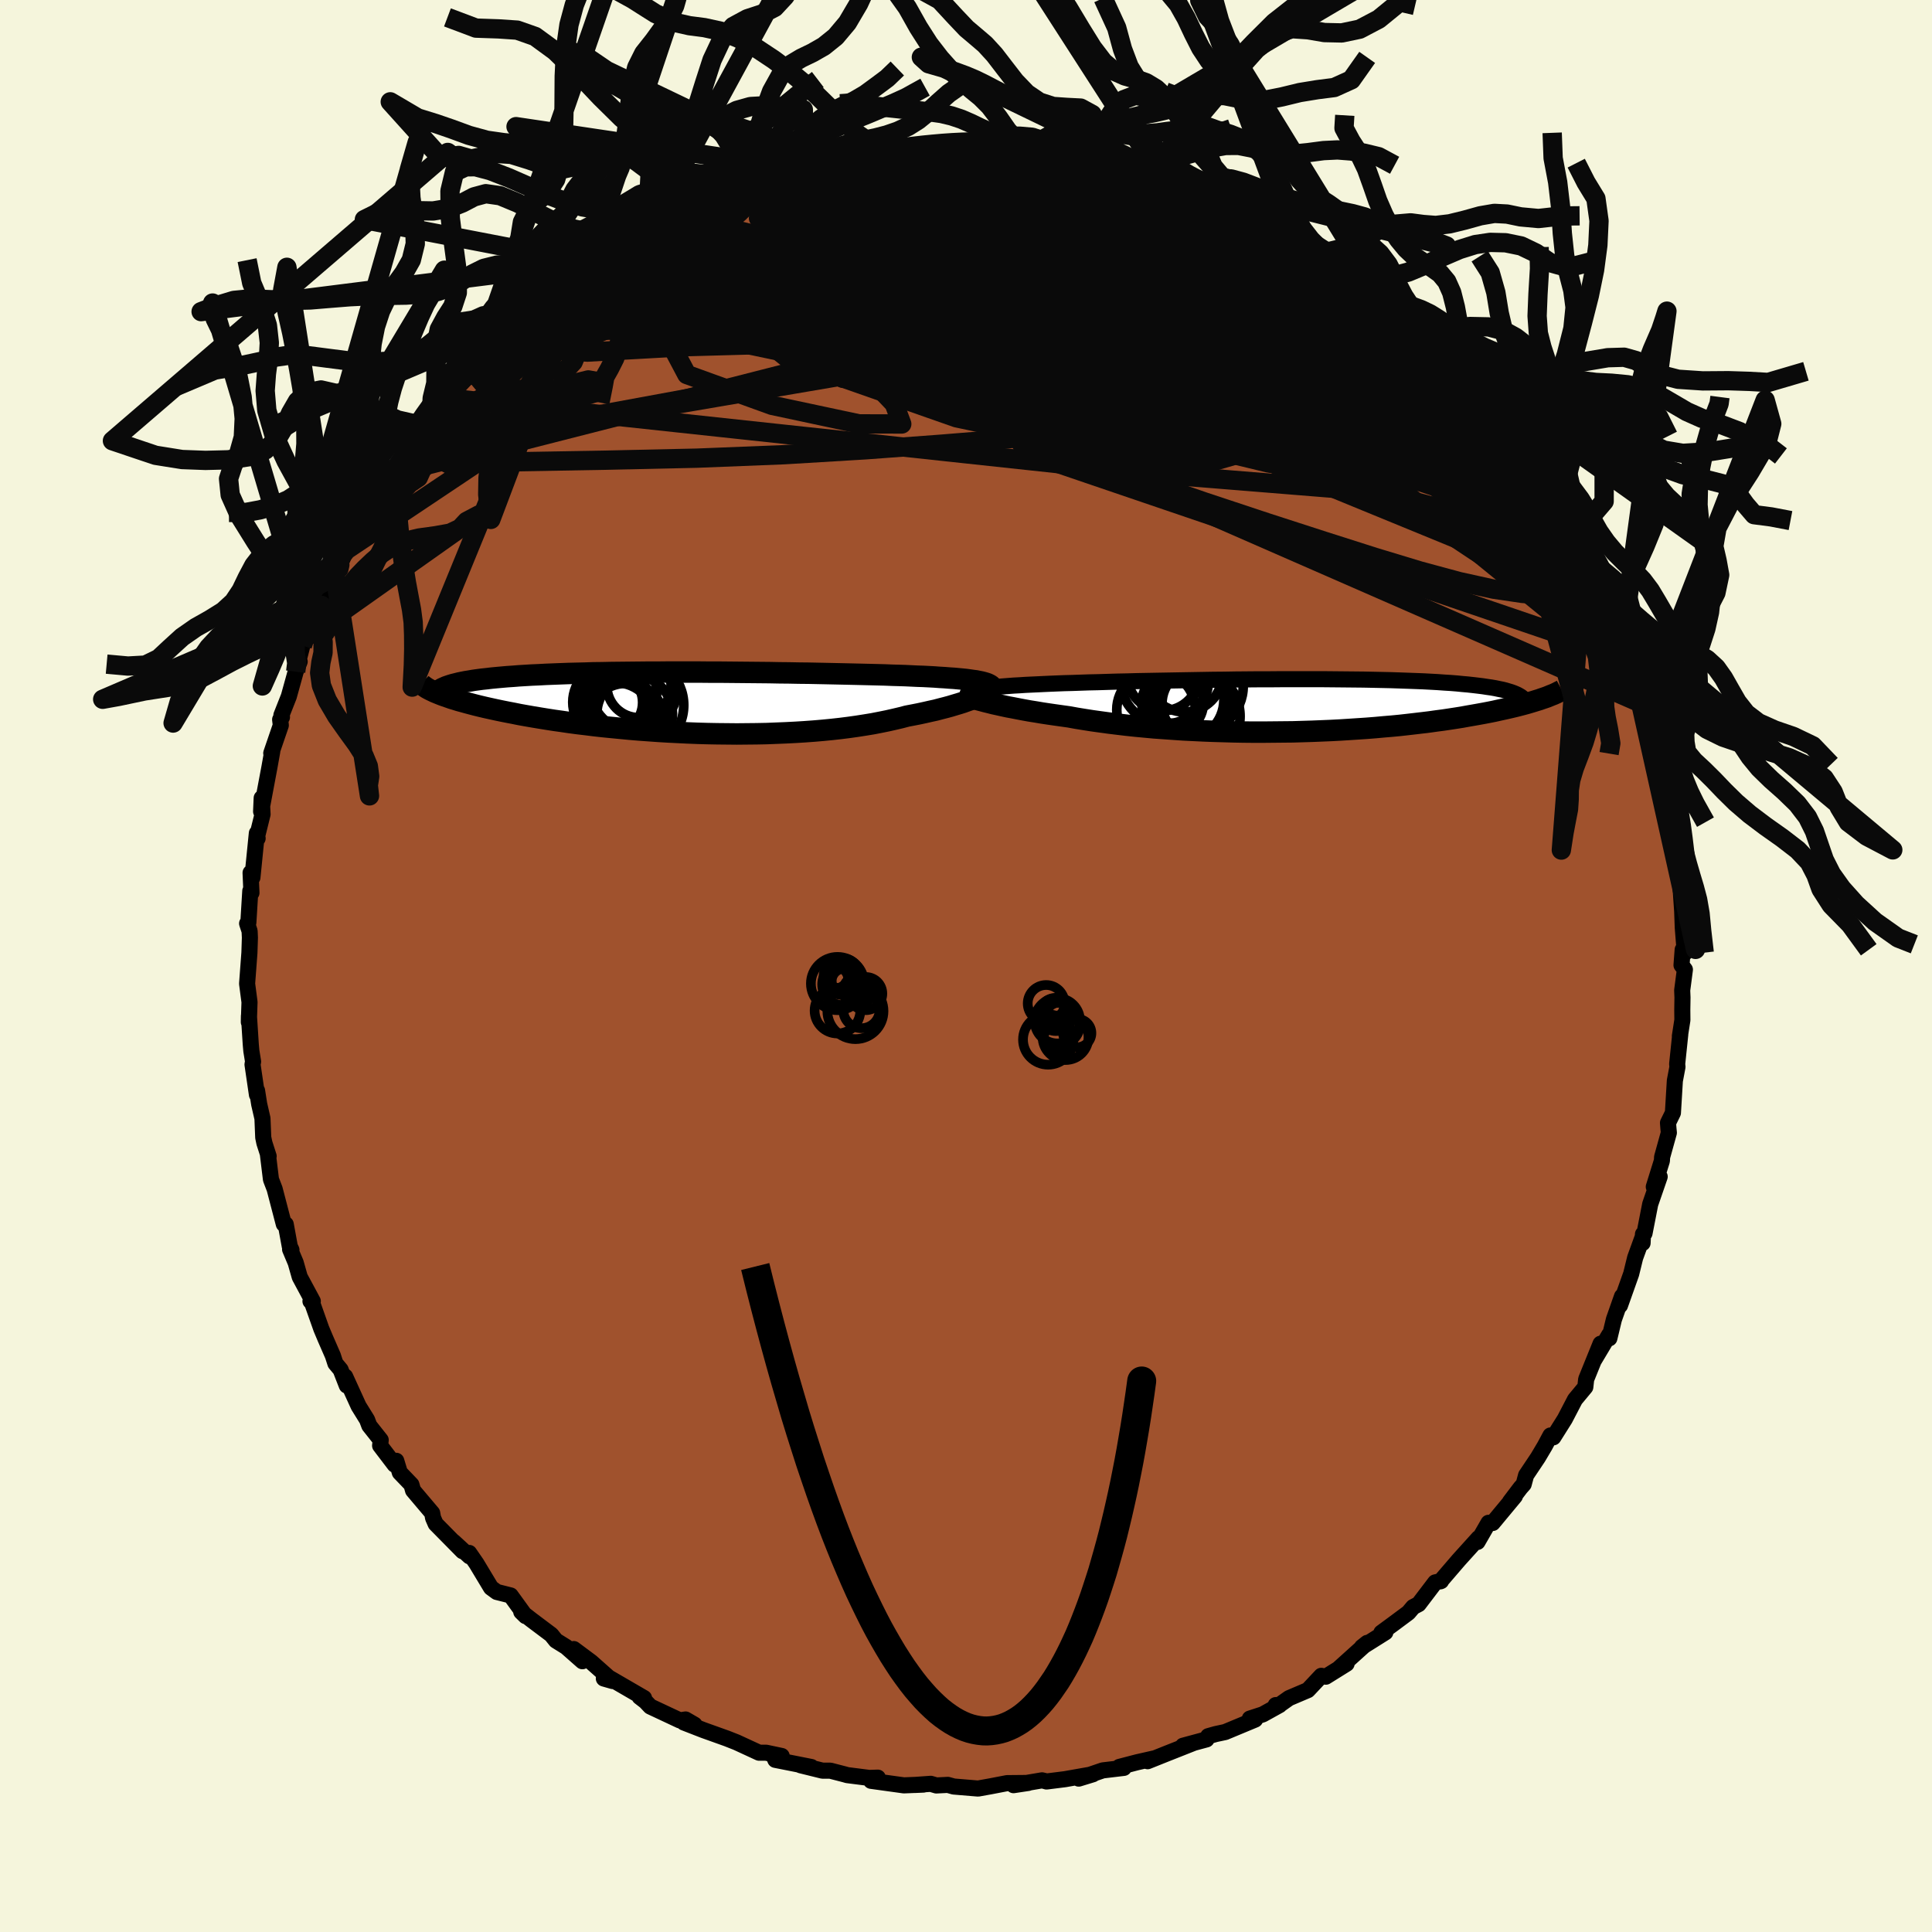 <svg xmlns="http://www.w3.org/2000/svg" width="500" height="500" viewBox="-100 -100 200 200"><defs><clipPath id="c"><path d="m30.13-2.18-.29-.06-.32-.04-.34-.05-.37-.05-.39-.04-.42-.04-.44-.04-.47-.03-.5-.04-.52-.03-.54-.04-.56-.03-.59-.03-.61-.02-.63-.03-.63-.03-.66-.02-.7-.02-.73-.03-.77-.02-.79-.02-.83-.02-.86-.02-.88-.02-.91-.02-.93-.02-.96-.02-.97-.02-1-.01-1.01-.02-1.02-.01-1.03-.02-1.04-.01-1.05-.01-1.06-.01-1.05-.01-1.06-.01H2.14l-1.05-.01h-3.13l-1.02.01h-1.01l-.99.01-.98.01-.96.01-.94.01-.93.02-.9.01-.88.03-.86.02-.83.02-.81.03-.78.03-.76.03-.73.04-.71.03-.67.04-.66.04-.62.05-.6.04-.57.05-.55.05-.52.05-.5.06-.48.05-.45.06-.43.06-.4.07-.38.06-.36.07-.34.07-.31.08-.29.07-.27.08-.24.08-.23.08-.2.09-.75.56.27.11.28.11.31.11.32.11.34.12.37.11.38.12.41.11.43.12.45.12.46.12.49.12.51.12.54.12.55.12.57.12.6.12.63.12.64.13.67.12.69.12.72.12.74.12.77.12.79.11.81.12.83.11.85.1.87.11.9.1.91.09.93.09.94.09.96.08.98.07.98.07 1 .06 1.01.05 1.01.05 1.02.04 1.03.03 1.03.02 1.03.01 1.02.01 1.03-.01 1.02-.01 1.02-.02 1-.04 1-.04.98-.05.97-.06.96-.07.93-.08.92-.09.9-.1.87-.11.85-.12.83-.13.79-.13.77-.15.74-.15.71-.16.68-.16.65-.17.63-.12.61-.12.6-.13.57-.13.55-.12.53-.14.51-.13.48-.13.46-.14.44-.13.41-.13.39-.14.37-.13.33-.13.32-.12"/></clipPath><clipPath id="b"><path d="m-32.95-1.55.22-.06.25-.05.29-.05.32-.05.35-.05.38-.04.42-.04.45-.04.48-.04.51-.04.54-.04.57-.03.6-.04.63-.03.66-.03.62-.03.67-.03.72-.03.76-.03.81-.02.85-.03.88-.03.93-.02.96-.03.99-.03 1.03-.02 1.05-.03 1.08-.02 1.09-.02 1.12-.02 1.13-.02 1.15-.02 1.16-.02 1.16-.02 1.17-.01 1.17-.02 1.17-.01 1.16-.01h1.16l1.15-.01h4.46l1.07.01 1.05.01 1.02.01 1 .01.97.02.94.02.92.02.88.03.85.03.82.03.79.03.76.04.73.04.69.05.66.04.63.05.6.06.57.05.54.06.51.06.48.06.45.07.43.06.4.07.38.08.35.07.32.08.3.09.27.08.25.09.22.09.2.09.18.1.15.09.14.1 2.08.13-.28.1-.3.09-.32.1-.33.1-.34.1-.37.1-.38.1-.39.1-.42.1-.43.1-.45.1-.46.1-.49.11-.5.1-.52.1-.55.1-.56.1-.58.1-.6.11-.63.1-.65.1-.67.1-.69.09-.71.1-.74.09-.76.09-.78.09-.8.09-.83.08-.84.07-.87.08-.88.07-.9.06-.92.06-.94.06-.96.05-.96.04-.99.04-.99.03-1.01.03-1.01.01-1.02.01-1.03.01h-1.04L-5 2.76l-1.04-.02-1.04-.03-1.04-.03-1.03-.04-1.03-.05-1.02-.05-1.02-.07-1-.07-.99-.07-.97-.09-.96-.09-.94-.1-.92-.11-.9-.11-.88-.12-.86-.12-.83-.13-.8-.13-.77-.14-.72-.1-.71-.1-.69-.1-.66-.1-.65-.11-.63-.1-.61-.11-.58-.11-.56-.11-.54-.1-.51-.11-.49-.11-.46-.1-.43-.11-.41-.1"/></clipPath><filter id="a"><feTurbulence baseFrequency=".05" numOctaves="3" result="noise" type="noise"/><feDisplacementMap in="SourceGraphic" in2="noise" scale="2"/></filter></defs><rect width="100%" height="100%" x="-100" y="-100" fill="beige"/><path fill="sienna" stroke="#000" stroke-linejoin="round" stroke-width="1.667" d="m74.07-.09.35.46-.28 2.14.03.75-.02 1.3.01 1.03-.26 1.67.04-.19-.32 3.07.03.31-.27 1.43-.2 3.32-.51 1.04.05.62.04.4-.7 2.52-.02.38-.84 2.7.61-1.05-.98 2.84-.59 3.02-.16.09-.04.92-.04-.49-.73 2.01-.41 1.67-1.16 3.27.21-.94-.84 2.39-.47 1.95-.02-.36L65 40.83l.69-1.73-1.49 3.68-.09.81-1.07 1.29-.04.08-1.01 1.94-1.19 1.89-.3-.19-.59 1.1-.7 1.18-1.23 1.84-.25.93-.33.37-1.09 1.44.51-.57-2.3 2.77-.35.01-.08-.03-1.14 1.98.11-.4L51 61.5l-1.89 2.2.07-.03-.61.14-1.71 2.25-.57.3-.49.58-1.56 1.16-1.24.91.41-.03-2.42 1.52.54-.43-2.95 2.66.82-.5-2.15 1.34-.47-.09-1.39 1.48-1.95.83-1.06.75-.32-.03h.4l-1.73.96-1.35.44.55.1-3.1 1.29-.98.21-.78.22-.17.33-2.44.66 1.07-.28-2.73 1.08-2 .8.63-.28-1.72.39-1.84.48.47.1-2.18.26-2.49.85 1.47-.45-2.89.51-1.91.24-.14-.04-.33-.08-2.95.5 1.52-.23-2.19.02-1.72.33-1.28.23-2.52-.21-.61-.17-1.19.06-.58-.17-1.68.12.92-.04-2.02.08-3.4-.47.7-.33-.88.03-2.28-.29-.28-.08-1.47-.38h-.81l-2.27-.56 1.11.18-3.73-.74-.16-.38.82-.02-1.61-.34h-.73l-2.34-1.08-.99-.39-2.43-.87-2.03-.79 1.11.23-.93-.54-.6.09-3.05-1.43-.5-.53-.61-.47.46.12-3.53-2.05-.63.03.91.26-2.22-1.97-1.8-1.34.89 1.26-1.68-1.48-1.06-.66-.48-.6-2.05-1.54-1.06-.83.45.44-1.55-2.14-1.43-.36-.6-.44-1.51-2.51-.75-1.09.03.35-1.63-1.5.92.97-2.79-2.83-.27-.62-.09-.5-1.98-2.34-.17-.6-1.2-1.25-.37-1.22-.17.4-1.5-1.97.06-.58-1.18-1.49-.23-.61-.88-1.42-1.39-3.05.17.93-.64-1.64-.54-.65-.26-.8-.78-1.79-.42-1-.99-2.8-.13-.05h.24l-1.35-2.51-.42-1.48-.58-1.38.14.06-.17-.36-.42-2.29-.2-.02-.95-3.64-.38-.99-.31-2.54.07.14-.44-1.37-.12-.57-.08-1.97-.34-1.48-.22-1.4-.01.43-.46-3.14.06-.29-.18-1.11-.06-.68-.19-2.94-.01.64.07-2.07-.25-1.91.24-3.21.05-1.55-.03-.68-.26-.79.13-.1.2-3.27.12.2-.09-2.08.19.49.46-4.59.08.54-.12.05.63-2.55-.09-1.68-.06 1.4.86-4.58.29-1.62-.1.16.99-2.89-.07-.59.19-.25-.06-.2.77-1.95.71-2.56.41-1.04-.09-.22.37-1.44.78-1.47-.1.39 1.31-3.08.04-.7 1.25-2.23.51-.87.09-.4.7-1.55.34-.94.41-.2 2.26-4.22-1.54 2.45 2.22-3.3.96-1.75-.04.13.75-.8 1.06-1.73.21-.59.21-.04.96-1.23 1-1.62.77-.69 1.82-2.46-1.01 1.27 2.78-2.82.15-.52.55-.21 2.02-1.99.75-.84-1.07.63 1.86-1.98 1.83-.81.71-.62 1.99-1.91-1.61 1.15 1.84-1.52 1.27-.45 1.81-1.79-.56.38 1.1-.55 2.6-1.99-.02.35 1.4-.91 1.1-.5.3-.46.76-.4 1.89-1.28 1.72-.42-1.61.51 1.55-.98 1.42-.11 1.78-.89 1.05-.8.91-.35 1-.06.38-.01 3.34-1.34 1.73-.28-.17.06 3.21-1.11-2.73.74 3.36-.92 1.15.2 1.36-.72.98.09.92.2 1.56-.37.91-.15 2.51-.44-.19.38h-.23l2.68-.48 1.73.36.22-.29.37.21 1.48-.22.83-.09 1.41.48.28-.02L6-84.71l2.6.51.47-.15 2.44.24.39.1 2.82.66-1.34-.31 1.96.62.44.11 2.46.62.5.04 1.44.54-.38-.05.95-.04.88.47 1.84.59 2.07.74-.23.14 1.18.2 1.35 1.29 1.44.33 2.25.93.03.26 2.14 1.18-.12-.37 1.28 1.5 1.83.46.26.27 1.71 1.61.31.21.4.31 2.38 1.28 1.02.86.62.95-.31-.59 1.88 1.82.96.47.67.5-.14.39.66.94 1.59 1.01 1.26 1.4.95.43 1.17 2.25 1.08.21.54 1.09.69.16.59 1.56 1.12 1.08 1.51 2.07-.07-.07.78 1.45-.4-1.19 1.63 2.55-.44-.8 2.38 4.02.36 1.18.24-.24.46 1.32.62.87 1.34 3.07-.45-1.68 1.04 2.6 1.16 2.61.06.36.34.05.38 1.5.88 2.61.41.24.48 1.53.73 2.53.26.24-.25-.36.63 1.72.29.76.89 3.15-.23.3.73 1.46.22 1.01.22.6.05.75.34 2.75-.07-.29.44 2.99.02.01.49 2.54.1.76.24 1.66.09 1.59-.01-.17.15 2.18.06 1.68.21 2.64-.22-.35-.12 1.6.35.46" filter="url(#a)"/><path fill="#fff" d="m-32.95-1.55.22-.06.25-.05.29-.05.32-.05.35-.05.38-.04.42-.04.45-.04.48-.04.51-.04.54-.04.57-.03.6-.04.63-.03.66-.03.62-.03.67-.03.72-.03.76-.03.81-.02.85-.03.88-.03.93-.02.96-.03.99-.03 1.03-.02 1.05-.03 1.08-.02 1.09-.02 1.12-.02 1.13-.02 1.15-.02 1.16-.02 1.16-.02 1.17-.01 1.17-.02 1.17-.01 1.16-.01h1.16l1.15-.01h4.46l1.07.01 1.05.01 1.02.01 1 .01.97.02.94.02.92.02.88.03.85.03.82.03.79.03.76.04.73.04.69.05.66.04.63.05.6.06.57.05.54.06.51.06.48.06.45.07.43.06.4.07.38.08.35.07.32.08.3.09.27.08.25.09.22.09.2.09.18.1.15.09.14.1 2.08.13-.28.1-.3.09-.32.1-.33.1-.34.1-.37.1-.38.1-.39.1-.42.1-.43.1-.45.1-.46.1-.49.11-.5.1-.52.1-.55.1-.56.1-.58.1-.6.11-.63.1-.65.1-.67.1-.69.09-.71.1-.74.09-.76.09-.78.09-.8.09-.83.08-.84.07-.87.08-.88.07-.9.06-.92.06-.94.06-.96.05-.96.04-.99.04-.99.03-1.01.03-1.01.01-1.02.01-1.03.01h-1.04L-5 2.76l-1.04-.02-1.04-.03-1.04-.03-1.03-.04-1.03-.05-1.02-.05-1.02-.07-1-.07-.99-.07-.97-.09-.96-.09-.94-.1-.92-.11-.9-.11-.88-.12-.86-.12-.83-.13-.8-.13-.77-.14-.72-.1-.71-.1-.69-.1-.66-.1-.65-.11-.63-.1-.61-.11-.58-.11-.56-.11-.54-.1-.51-.11-.49-.11-.46-.1-.43-.11-.41-.1" filter="url(#a)" transform="translate(33.7 -26.98)"/><path fill="#fff" d="m30.13-2.18-.29-.06-.32-.04-.34-.05-.37-.05-.39-.04-.42-.04-.44-.04-.47-.03-.5-.04-.52-.03-.54-.04-.56-.03-.59-.03-.61-.02-.63-.03-.63-.03-.66-.02-.7-.02-.73-.03-.77-.02-.79-.02-.83-.02-.86-.02-.88-.02-.91-.02-.93-.02-.96-.02-.97-.02-1-.01-1.01-.02-1.02-.01-1.03-.02-1.04-.01-1.05-.01-1.06-.01-1.05-.01-1.06-.01H2.14l-1.05-.01h-3.13l-1.02.01h-1.01l-.99.01-.98.01-.96.01-.94.01-.93.02-.9.01-.88.03-.86.02-.83.02-.81.03-.78.03-.76.03-.73.04-.71.03-.67.04-.66.04-.62.05-.6.04-.57.05-.55.05-.52.05-.5.06-.48.05-.45.06-.43.06-.4.07-.38.06-.36.07-.34.07-.31.08-.29.07-.27.08-.24.08-.23.08-.2.09-.75.56.27.11.28.11.31.11.32.11.34.12.37.11.38.12.41.11.43.12.45.12.46.12.49.12.51.12.54.12.55.12.57.12.6.12.63.12.64.13.67.12.69.12.72.12.74.12.77.12.79.11.81.12.83.11.85.1.87.11.9.1.91.09.93.09.94.09.96.08.98.07.98.07 1 .06 1.01.05 1.01.05 1.02.04 1.03.03 1.03.02 1.03.01 1.02.01 1.03-.01 1.02-.01 1.02-.02 1-.04 1-.04.98-.05.97-.06.96-.07.93-.08.92-.09.9-.1.87-.11.85-.12.83-.13.79-.13.77-.15.74-.15.71-.16.68-.16.65-.17.63-.12.61-.12.6-.13.57-.13.55-.12.53-.14.51-.13.48-.13.46-.14.44-.13.41-.13.39-.14.37-.13.33-.13.32-.12" filter="url(#a)" transform="translate(-28.81 -27.28)"/><g fill="none" stroke="#000" transform="translate(33.7 -26.98)"><path stroke-linejoin="round" stroke-width="1.667" d="m-33.28-.84-.11-.09-.08-.08-.05-.08-.02-.08.02-.07.04-.07.09-.06.11-.07.15-.06.18-.05.22-.06.25-.05.29-.05.32-.05.35-.05.38-.04.42-.04.45-.04.48-.04.51-.04.54-.04.57-.03.6-.04.63-.03.66-.03.62-.03.67-.03.72-.03.76-.03.81-.02.85-.03.88-.03.93-.02.96-.03.99-.03 1.03-.02 1.05-.03 1.08-.02 1.09-.02 1.12-.02 1.13-.02 1.15-.02 1.16-.02 1.16-.02 1.17-.01 1.17-.02 1.17-.01 1.16-.01h1.16l1.15-.01h4.46l1.07.01 1.05.01 1.02.01 1 .01.97.02.94.02.92.02.88.03.85.03.82.03.79.03.76.04.73.04.69.05.66.04.63.05.6.06.57.05.54.06.51.06.48.06.45.07.43.06.4.07.38.08.35.07.32.08.3.09.27.08.25.09.22.09.2.09.18.1.15.09.14.1.11.11.09.1.07.11.05.11.03.11.01.12-.01.12-.03.11-.04.13-.06.12" filter="url(#a)"/><path stroke-linejoin="round" stroke-width="2.222" d="m-34.05-1.15.09.05.12.06.16.06.19.07.22.08.25.08.29.09.32.09.35.09.37.1.41.1.43.11.46.1.49.11.51.11.54.1.56.11.58.11.61.11.63.1.65.11.66.1.69.1.71.1.72.1.77.14.8.13.83.13.86.12.88.12.9.11.92.11.94.1.96.09.97.09.99.07 1 .07 1.02.07 1.02.05 1.03.05 1.03.04 1.04.03 1.04.03 1.04.02 1.03.01h1.04l1.03-.01 1.02-.01 1.01-.01 1.01-.03.99-.03.99-.04.96-.04.96-.05.94-.06.92-.06.9-.06.88-.07.87-.08.84-.07.83-.08.8-.09.78-.09.76-.09.74-.09.71-.1.69-.09.67-.1.65-.1.63-.1.6-.11.58-.1.56-.1.55-.1.52-.1.5-.1.49-.11.46-.1.45-.1.43-.1.42-.1.39-.1.38-.1.37-.1.34-.1.33-.1.32-.1.3-.09.28-.1.27-.09.26-.09.24-.1.22-.09.21-.08.2-.09.19-.09.17-.09.16-.08.15-.08" filter="url(#a)"/><circle cx="-11.151" cy="-.579" r="4.148" clip-path="url(#b)" filter="url(#a)"/><circle cx="-10.166" cy="1.121" r="4.84" clip-path="url(#b)" filter="url(#a)"/><circle cx="-9.821" cy="-2.004" r="4.82" clip-path="url(#b)" filter="url(#a)"/><circle cx="-10.331" cy=".076" r="3.944" clip-path="url(#b)" filter="url(#a)"/><circle cx="-14.026" cy=".466" r="4.066" clip-path="url(#b)" filter="url(#a)"/><circle cx="-13.141" cy="-2.609" r="4.546" clip-path="url(#b)" filter="url(#a)"/><circle cx="-13.291" cy="-3.174" r="3.728" clip-path="url(#b)" filter="url(#a)"/><circle cx="-9.751" cy="-.184" r="3.658" clip-path="url(#b)" filter="url(#a)"/><circle cx="-12.311" cy="-.254" r="3.186" clip-path="url(#b)" filter="url(#a)"/><circle cx="-11.086" cy="-3.259" r="3.942" clip-path="url(#b)" filter="url(#a)"/></g><g fill="none" stroke="#000" transform="translate(-28.81 -27.28)"><path stroke-linejoin="round" stroke-width="2.222" d="m31.52-1.5-.02-.08-.04-.08-.07-.08-.1-.07-.13-.07-.15-.07-.18-.06-.21-.06-.23-.06-.26-.05-.29-.06-.32-.04-.34-.05-.37-.05-.39-.04-.42-.04-.44-.04-.47-.03-.5-.04-.52-.03-.54-.04-.56-.03-.59-.03-.61-.02-.63-.03-.63-.03-.66-.02-.7-.02-.73-.03-.77-.02-.79-.02-.83-.02-.86-.02-.88-.02-.91-.02-.93-.02-.96-.02-.97-.02-1-.01-1.01-.02-1.02-.01-1.03-.02-1.04-.01-1.05-.01-1.06-.01-1.05-.01-1.06-.01H2.14l-1.05-.01h-3.13l-1.02.01h-1.01l-.99.01-.98.01-.96.01-.94.01-.93.02-.9.01-.88.03-.86.02-.83.02-.81.03-.78.03-.76.03-.73.04-.71.03-.67.04-.66.04-.62.05-.6.04-.57.05-.55.05-.52.05-.5.06-.48.05-.45.06-.43.06-.4.07-.38.06-.36.07-.34.07-.31.08-.29.07-.27.08-.24.08-.23.08-.2.09-.18.08-.16.09-.14.09-.12.1-.1.09-.08.1-.07.1-.04.1-.03.1-.01.11" filter="url(#a)"/><path stroke-linejoin="round" stroke-width="2.222" d="m31.57-1.51-.04.07-.07.07-.1.08-.13.09-.15.1-.18.1-.21.11-.23.11-.27.12-.28.13-.32.12-.33.13-.37.13-.39.14-.41.13-.44.13-.46.14-.48.13-.51.13-.53.14-.55.12-.57.13-.6.13-.61.12-.63.12-.65.17-.68.16-.71.16-.74.15-.77.15-.79.13-.83.13-.85.12-.87.11-.9.1-.92.09-.93.08-.96.07-.97.06-.98.05-1 .04-1 .04-1.02.02-1.02.01-1.03.01-1.02-.01-1.03-.01-1.03-.02-1.03-.03-1.02-.04-1.01-.05-1.01-.05-1-.06-.98-.07-.98-.07-.96-.08-.94-.09-.93-.09-.91-.09-.9-.1-.87-.11-.85-.1-.83-.11-.81-.12-.79-.11-.77-.12-.74-.12-.72-.12-.69-.12-.67-.12-.64-.13-.63-.12-.6-.12-.57-.12-.55-.12-.54-.12-.51-.12-.49-.12-.46-.12-.45-.12-.43-.12-.41-.11-.38-.12-.37-.11-.34-.12-.32-.11-.31-.11-.28-.11-.27-.11-.24-.1-.23-.11-.21-.1-.19-.1-.18-.1-.15-.1-.14-.1-.12-.09-.11-.09-.09-.09" filter="url(#a)"/><circle cx="-5.488" cy="1.168" r="3.912" clip-path="url(#c)" filter="url(#a)"/><circle cx="-7.483" cy="2.088" r="4.144" clip-path="url(#c)" filter="url(#a)"/><circle cx="-7.868" cy="-.002" r="3.202" clip-path="url(#c)" filter="url(#a)"/><circle cx="-6.403" cy="1.553" r="3.7" clip-path="url(#c)" filter="url(#a)"/><circle cx="-7.968" cy="-.027" r="3.93" clip-path="url(#c)" filter="url(#a)"/><circle cx="-5.383" cy=".278" r="4.974" clip-path="url(#c)" filter="url(#a)"/><circle cx="-6.378" cy="2.058" r="4.04" clip-path="url(#c)" filter="url(#a)"/><circle cx="-6.898" cy="-1.202" r="3.698" clip-path="url(#c)" filter="url(#a)"/><circle cx="-5.573" cy="-1.532" r="4.522" clip-path="url(#c)" filter="url(#a)"/><circle cx="-5.043" cy="-1.752" r="3.326" clip-path="url(#c)" filter="url(#a)"/></g><g fill="none" stroke="#0A0A0A" stroke-linejoin="round" stroke-width="2"><path d="m4.34-84.64.54.03.78.18.6.29.18.4-.36.49-.99.62-1.67.75-2.36.89-3.03 1.04-3.7 1.2-4.39 1.36-5.19 1.53-6.01 1.68-6.8 1.77-7.45 1.88m29.04-14.02 1.59-.18.94-.02.99-.02 1.13-.04 1.09-.04.91-.04.67-.02h.44l.18.02-.14.04-.55.06-.93.06-1.29.04h-1.83" filter="url(#a)"/><path d="m-38.86-72.48.44.07 1.9-.26 2.77-.22 3.34-.03 3.83.17 4.33.34 4.83.49 5.34.65 5.8.82 6.21.97L6.5-68.4l6.9 1.12 7.25 1.16 7.59 1.22 7.86 1.36 8 1.59" filter="url(#a)"/><path d="m62.09-46.92.37 1.14.15.97-.21.72-.6.49-1.02.28-1.45.04-1.91-.24-2.4-.52-2.87-.79-3.37-1.04-3.88-1.32-4.45-1.63-5.07-1.97-5.72-2.34-6.37-2.7-6.98-3.02-7.56-3.32-8.18-3.59-8.89-3.87-9.73-4.25m41.52-6.88 1.43.61 1.16.66 1.4.86 1.66 1.04 1.84 1.15 1.89 1.22 1.88 1.25 1.83 1.28 1.78 1.28 1.71 1.24 1.62 1.2 1.52 1.11 1.38 1.02 1.22.91 1.04.76.82.57.51.32.13.02-.33-.29" filter="url(#a)"/><path d="m29.28-78.06 1.54.71 1.01.56.81.5.69.46.57.43.41.37.19.3-.06.19-.34.08-.63-.06-.94-.2-1.32-.36-1.76-.53-2.26-.73-2.78-.91-3.33-1.11-3.86-1.31-4.34-1.53-4.72-1.77M.03-84.73l.38-.14.75-.03.98.01 1.08.05 1.1.09 1.09.1 1.06.11.96.1.8.09.56.08.26.07-.06.05-.4.05-.73.02-1.08.01-1.48-.02-1.95-.06-2.41-.12-2.58-.23" filter="url(#a)"/><path d="m15.78-82.93 1.84.48 1.36.44 1.21.44 1.24.49 1.38.57 1.52.63 1.59.68 1.56.69 1.44.66 1.28.59 1.1.5.87.39.57.22.22.05-.18-.15-.58-.37m-41.14-7.41 1.41-.29 1.37-.2 1.26-.11 1.16-.07 1.14-.04 1.13-.04 1.07-.03.95-.03.81-.02.69-.01.55.01.42.04.27.05.08.06-.15.06-.44.06-.78.05-1.16.05-1.59.05-2.14.07-2.75.13" filter="url(#a)"/><path d="m-1.7-85.09 1.01.22.26.19-.12.3-.45.46-.83.66-1.29.88-1.79 1.11-2.32 1.35-2.9 1.57-3.56 1.83-4.32 2.1-5.2 2.41-6.16 2.75-7.15 3.09-8.04 3.34" filter="url(#a)"/><path d="m38.66-72.22.34.27.48.47.33.54-.06.47-.52.35-.98.24-1.42.14-1.9.06-2.41-.02-2.92-.09-3.42-.16-3.91-.22-4.46-.28-5.06-.39-5.72-.53-6.36-.72-6.98-.98-7.6-1.2-8.46-1.28m-6.2-2.71-.38.05 1.01-.36 1.62-.5 1.86-.54 1.96-.52 2.06-.46 2.17-.44 2.28-.41 2.34-.41 2.3-.39 2.21-.36 2.09-.34 1.95-.3 1.83-.26 1.68-.25 1.47-.21 1.2-.2.89-.17.59-.15.36-.15.21-.18" filter="url(#a)"/><path d="m15.78-82.93 1.62.44.7.32.13.27-.27.29-.54.36-.8.45-1.14.54-1.56.63-2.04.7-2.58.76-3.13.83-3.73.89-4.36.96-5.06 1-5.8 1.05-6.6 1.12-7.37 1.17-7.89 1.04m15.89-12.18 1.32-.22 1.22-.22 1.29-.21 1.47-.17 1.68-.15 1.84-.13L-8-83.5l1.96-.08 1.95-.06 1.92-.05 1.86-.03 1.78-.03h3.27l1.45.01 1.27-.01 1.07-.03.87-.05.68-.06.45-.08.14-.09-.38-.13" filter="url(#a)"/><path d="m-22.09-80.95 2.61-.92 1.82-.51 1.46-.38 1.32-.31 1.33-.28 1.4-.26 1.44-.24 1.42-.21 1.31-.18 1.16-.14.95-.12.71-.09.44-.07.12-.03-.21.02-.59.08-1.04.14-1.52.17M-39.42-72.1l1.35-.83 1.29-.81 1.04-.62.84-.48.7-.4.59-.32.46-.22.33-.09.16.04v.19l-.16.34-.32.49-.51.66-.74.86-1 1.08-1.28 1.32-1.58 1.58-1.88 1.84-2.23 2.08-2.59 2.32-2.99 2.55-3.4 2.84-3.85 3.23m84.47-23.61 1.57.73 1.12.62.99.57.88.53.77.49.59.39.33.27-.03.09-.42-.14-.83-.38-1.25-.64-1.71-.9-2.31-1.22-3.17-1.64" filter="url(#a)"/><path d="m-38.86-72.48.1-.03.86-.53 1.02-.63.91-.54.73-.41.56-.3.38-.17.19-.04-.03.14-.28.34-.53.55-.78.76-1.04.98-1.34 1.22-1.72 1.51-2.15 1.83-2.6 2.17-3.05 2.51-3.53 2.92m37.18-23.42-.67.26 1.22-.11 1.73-.15 1.84-.1 1.89-.06 1.93-.03 1.95-.01 1.96-.01h1.9l1.84.02 1.77.03 1.71.05 1.62.05 1.49.06 1.29.04 1.07.02.81-.01.61-.03.46-.05.24-.08" filter="url(#a)"/><path d="m-28.57-78.26-.49.05.7-.36 1.09-.48 1.11-.48.95-.4.77-.29.59-.18.43-.06.18.06-.16.21-.6.41-1.11.6-1.63.83-2.14 1.06-2.73 1.36-3.51 1.76M-7.38-84.4l1.22-.17 1.24-.1 1.11-.04 1.17-.02 1.23-.03 1.21-.02 1.11-.02.96-.01h.82l.69.01.57.03.43.03.27.04.09.04-.17.03-.5.03-.94.03-1.45.02-1.9-.01-2.02-.09m57.22 27.68.87 1.05.21.67-.49.12-1.13-.33-1.7-.66-2.24-.89-2.82-1.13-3.46-1.46-4.18-1.92-4.98-2.46-5.79-3.04-6.61-3.57-7.56-4.13-8.85-4.74" filter="url(#a)"/><path d="m.25-85.02.82.15 1.4.23 1.71.39 1.97.54 2.22.64 2.46.73 2.66.8 2.78.85 2.8.91 2.75.95 2.63.96 2.5.96 2.38.93 2.22.87 2.02.76 1.77.67 1.6.66m-77.61 2.33 1.1-1.08.76-.62.85-.58.87-.54.76-.44.57-.29.35-.14.12.02-.12.21-.37.41-.66.65-.98.91-1.3 1.19-1.65 1.47-2.02 1.77-2.44 2.1-2.93 2.47-3.49 2.93" filter="url(#a)"/><path d="m33.7-75.69.3.17.66.56.57.59.33.57.06.52-.23.48-.51.43-.83.39-1.19.34-1.58.27-1.98.2-2.38.14-2.8.08-3.22.04-3.61-.02-4-.06-4.41-.1-4.84-.14-5.33-.19-5.86-.27-6.41-.39-6.98-.56-7.5-.77" filter="url(#a)"/><path d="m48.7-64.07 1.06 1.1.83.93.61.79.35.59.09.42-.17.29-.43.17-.7.01-1.02-.2-1.38-.45-1.77-.7-2.16-.92-2.56-1.11-2.95-1.28-3.35-1.49-3.78-1.74-4.22-2.06-4.66-2.4-5.11-2.71-5.52-3-5.84-3.34m-19.37-2.63 1.27-.01 1.52-.09 1.73-.01 1.94.04 2.1.06 2.18.07 2.2.09 2.17.11 2.14.12 2.11.11 2.03.12 1.88.1 1.71.1 1.58.11 1.49.14 1.41.17 1.18.13" filter="url(#a)"/><path d="m15.78-82.93 1.84.49 1.36.46 1.22.47 1.25.53 1.41.62 1.59.72 1.72.79 1.75.84 1.72.86 1.64.84 1.55.81 1.42.74 1.21.62.94.48.61.3.3.13.03-.08-.25-.33m8.83 6.73.36.45.19.51.21.58.14.6-.04.56-.35.44-.72.29-1.14.12-1.57-.06-2.01-.22-2.46-.37-2.92-.54-3.4-.73-3.9-.95-4.41-1.18-4.92-1.39-5.47-1.53-6.09-1.65-6.8-1.75-7.54-1.95-8.1-2.34" filter="url(#a)"/><path d="m33.58-76.06 1.27 1.08 1.1.71.86.59.63.5.44.39.24.27-.01.13-.33-.04-.71-.23-1.12-.45-1.5-.66-1.88-.87-2.31-1.11-2.83-1.37-3.47-1.67-4.13-1.98m-28.77-3.26 1.42-.29 1.45-.19 1.36-.11 1.27-.06 1.24-.04 1.2-.03 1.11-.04.93-.03.72-.03.49-.02.28-.01.04.01-.23.02-.55.03-1.01.02-1.88.01" filter="url(#a)"/><path d="m19.8-81.78.95.13 1.12.36 1.14.42.98.4.75.35.54.32.33.26.09.18-.23.07-.65-.08-1.16-.23-1.74-.39-2.35-.56-2.99-.74-3.65-.94-4.21-1.11m55.34 40 .75 2.2.12 1.37-.49.72-1.01.38-1.46.21-1.93.06-2.44-.17-2.98-.44-3.54-.78-4.11-1.11-4.69-1.42L37.01-44l-5.87-1.9-6.48-2.15-7.1-2.44-7.77-2.77-8.48-3.1-9.23-3.41-9.98-3.68-10.52-4.08" filter="url(#a)"/><path d="m18.74-82.27.74.34.15.23-.02.31-.18.46-.48.57-.9.67-1.39.75-1.9.84-2.41.93-2.97 1-3.56 1.07-4.21 1.13-4.92 1.18L-9-71.53l-6.49 1.38-7.28 1.49-7.94 1.52-8.44 1.42" filter="url(#a)"/><path d="m19.8-81.78.88.13.89.34.76.4.44.39.07.37-.26.36-.59.36-.95.33-1.38.3-1.91.25-2.5.2-3.14.15-3.77.09-4.38.05-4.99-.02-5.66-.06-6.43-.08-7.33-.13m16.07-6.26 2.13-.23 1.4-.05.99-.02.82-.01.76.01.7.04.62.07.49.08.34.1.14.1-.16.11-.53.12-1 .13-1.5.13-2.04.12-2.59.13-3.2.16-4.07.24m58.19 18.3 1.42 1.07 1.25 1.14 1.14 1.16 1.05 1.1.95 1.03.86.97.79.93.73.89.63.82.52.68.37.5.21.32.07.15-.08.01-.23-.13-.42-.33-.64-.57-.91-.88-1.16-1.2-1.38-1.5-1.52-1.76-1.64-2-1.86-2.22" filter="url(#a)"/><path d="m.62-84.81 1.29-.12 1.22.07 1.27.15 1.38.18 1.5.19 1.56.19 1.53.2 1.41.2 1.23.19.98.18.72.15.48.1.24.07-.31-.07-.73-.14-1.22-.23-1.73-.29-2.27-.35m37.28 18.12.74.93.62.98.24.98-.21.94-.71.87-1.22.78-1.73.74-2.23.7-2.72.69-3.24.66-3.78.61-4.34.54-4.94.49-5.51.47-6.07.48-6.64.55-7.23.59-7.84.58-8.46.51-9.06.36-9.61.21-10.19.18M33.7-75.69l.38.18.93.62 1.02.67.94.64.82.59.69.52.56.43.39.32.16.19-.13.03-.44-.15-.76-.34-1.09-.53-1.43-.72-1.8-.93-2.2-1.14-2.59-1.35-2.91-1.54-3.09-1.7m-57.49 4.7.89-.49.9-.55 1.07-.61 1.11-.59 1.08-.54 1.05-.5 1.07-.48 1.1-.48 1.07-.46.99-.42.87-.35.72-.27.57-.19.39-.11h.14l-.14.11-.45.23-.74.34-.99.45-1.24.56-1.58.72-2.02.91-2.37 1.09" filter="url(#a)"/><path d="m66.32-37.77.14.38-.23.61-.71.35-1.26-.12-1.89-.68-2.54-1.29-3.23-1.93-3.91-2.51-4.59-3.05-5.3-3.55-6.08-4.1-6.9-4.73-7.71-5.46-8.45-6.22-9.27-6.96" filter="url(#a)"/><path d="m-28.63-78.73 2.37 3.21 7.37 3.39 12.21 1.36 10.41 1.52 6.55 1.68 2.79.98.46.28.93.38 4 1.11 7.12 1.56 7.21 1.18 2.92.48-4.89.3-13.75.35-15.4-2.6 26.17-14.84" filter="url(#a)"/><path d="m-47.49-65.18 34.42-8.78 23.54 3.73 7.91 2.99-4.68-.81L3.57-70.6l-9.91-2.49-7.01-1.96-3.87-1.5-1.67-1.02-.3-.5 1.1-.23 3.01-.39 4.58-.74 4.03-.54-.07.87-7 3.08-10.5 2.96L-12.2-83.6" filter="url(#a)"/><path d="m-30.18-77.75 49.8 12.22 17.85 8.14-1.79-1.01-8.51-4.56-7.41-3.79-3.14-1.55.95.14 3.03.5 2.93-.26 1.5-1.34-.39-2.07-2.47-2.13-4.74-1.65-7.04-.88L1.77-76l-8.36.75-5.41 1.29-.36 1.5 3.32 1.55-.41 1.66-12.79.31-4.97-9.9" filter="url(#a)"/><path d="M43.39-68.61.26-72.53l-10.63.1 8.14-.33 12.94 1.3 10.16 3.47 5.44 4.82 2.21 4.88.97 3.61.51 1.42-.26-.85-1.02-2.26-.83-2.31.33-1.42 1.1-.66.06-1.05-2.26-2.44-3.99-3.13-5.79-.94-15.79 4.79-59.25 10.09" filter="url(#a)"/><path d="m26.49-79.68 12.85 12.17-.5 8.41-15.44.1-19.65-4.5-15.56-4.86-8.53-2.83-1.36-.23 5.08 1.97 9.89 3.39L5.24-62.1l11.14 3.7 8.76 2.58 6.03.74 1.47-1.72-8.97-4.8-26.31-7.98-36.78-2.52" filter="url(#a)"/><path d="M66.66-37.72 25.72-56.97l-34.46-6.46-19.1-2.3-9.58-.09-4.68 1.02-.95 1.02 3.86.23 10.11-.56 16.43-.45L8-63.46l21.13 3.8 17.63 6.14 11.21 5.6 3.39.7-3.44-6.41m-82.3-26.9 4.31 2.36 10.24-.76 2.83.22.31.94 2.45 1.15 4.86 1.56 5.2 2.29 3.7 2.84 1.86 2.77 1.1 2.04 1.69 1 2.63-.11 2.43-1.16.65-2.1-1.67-2.81-3.07-3.28-3.46-3.51-4.65-3.46L.5-83.4l2.43-1.72" filter="url(#a)"/><path d="m-50.26-62.35 22.88-6.23-3.57 3.48 2.05 3.87 8.81 3.19 9.01 1.92 4.43.01-.78-2.09-3.45-3.62-2.53-4.08.74-3.35 3.87-1.89 4.72-.48 2.95.24.57.19.89.02 5.74.57 12.68 1.96 15.13 2.8 9.53 1.65 11.57 7.22" filter="url(#a)"/><path d="m20.18-81.73 29.07 29.8 5.33 3.8-1.73-1.99-5.59-2.31-11.18-2.5-16.84-3.02L0-61.24l-16.73-3.16-10.3-2.96-2.41-2.93 4.61-2.95 9.63-2.52 12.7-1.15 14.33.95 13.89 2.39 9.89 1.88 10.98 5.28" filter="url(#a)"/><path d="m2.1-85.03-18.75 14.45 2.24-.1.25-1.06 2.15.69 6.13 1.7 7.59 1.72 5.44 1.22 1.33.34-2.38-.81-3.97-1.85-2.88-2.31-.04-2.05 2.74-1.47 3.86-1.21 3.25-1.51 2.35-1.88 2.34-1.62 2.04-.9-1.69-1.05L6-84.71" filter="url(#a)"/><path d="m-12.2-83.6 32.56 8.36 3.01 4.87-13.19 2.54-13.85-.04-5.24-1.46 4.49-.79 10.67 1.29 12.86 3.44 12.54 4.77 10.83 4.92 7.44 3.62 1.34.31-7.1-5.38-12.98-11.89 2.4-7.02" filter="url(#a)"/><path d="m18.74-82.27 10.07 6.49 4.98 6.99-1.41 3-5.83-1.26-6.68-2.85-6.41-2.33-6.4-1.02-5.7.06-3.23.3.3-.4 2.88-1.55 3.35-2.34 2.87-1.99 2.88-.45.92 1.35-11.41 2.43-42.09 5.97" filter="url(#a)"/><path d="M70.47-26.95 12.97-52.1l2.54-7.39 8.81-1.58-.63-1.58-9.07-2.07-11.75-1.69-9.42-.95-4.5-.52.58-.56 4.26-.76 5.98-.74 6.01-.36 4.85.27 2.98.94.67 1.41-1.77 1.48-3.99.97-5.39-.06-5.51-1.26-4.45-1.87-3.14-1.18-1.39 1.35 9.54 6.12 60.14 9.69" filter="url(#a)"/><path d="m-42.17-69.87 50.13 6.08 7.74-4.76.22-2.03-2.85.59-3.98 1.28-2.04 1.01 1.77.51 4.77.29 5.26.67 4.23 1.83 4.81 3.78 8.22 5.95 8.81 5.68-5.97-3.96L-7.38-84.4" filter="url(#a)"/><path d="m15.78-82.93.26 8.99-1.24 7.83 1.1 2.29-1.37-1.45-3.05-1.59-2.9-.16-1.7.92.04 1.14 1.32.88.67.61-2.47.51-6.42.61-7.96.78-4.82.73 1.73.19 7.07-.55 7.58-.67 6.18.01 9.4-2.45-7.69-19.8" filter="url(#a)"/><path d="M70.18-27.71 37.79-60.69 16.93-71.96l-10.37-.53-2.92 1.83-.04.03-.58-1.9-1.86-2.26-2.04-1.38-1.01-.34-.05.3-.4.66-1.86 1.06-3.05 1.61-4.69 1.68-10.63-.29-6.06-7.24" filter="url(#a)"/><path d="M63.17-44.73 35.34-60.2l-17.13-3.9-8.16-2.04-4.39-2.69L4-71.41l.29-2.02 1-1.82.7-1.94.07-1.83-.18-.9.51 1.05 2.72 3.79 6.55 6.45 10.52 7.3 12.78 7.1 30.58 24.92" filter="url(#a)"/><path d="m-22.47-80.94 36.31 10.36 5.98-.95 6.16 1.67 5.76 3.73 1.47 2.81-2.76.38-4.48-1.84-4.21-3.09-3.42-3.27-3.04-2.75-3.15-2.05-3.47-1.48-3.53-.95-2.51.09.14 2.2 3.47 5.13 4.65 7.4 6.38 7.64 46.78 12.57" filter="url(#a)"/><path d="M62.55-45.6 25-59.69l-2.95-2.18-10.19-1.81-15.33-1.46-9.92-.17 1.14 1.47 10.39 2.82L10.98-58l7.77 1.29-1.4-2.06-9.59-5.2-13.12-6.06-11.39-3.93-5.53-.44 5.17 1.94 24.21 3.6 50.44 14.97" filter="url(#a)"/><path d="M61.85-46.68 29.26-67.27l-9.86-5.36-9.41-.14-6.62 2.43-1.93 2.96.62 1.99.2.58-1.35-.47-2.02-.8-.97-.32 1.29.69 3.52 1.75 4.45 2.13 3.35 1.36.69-.33-1.83-1.96-2.21-2.56-.09-2 2.03-1.45.48-2.25-4.46-4.1-6.87-4.74-15.29-2.71" filter="url(#a)"/><path d="m11.9-84.01 16.47 12.06-10.83-2.4-12.26-1.77-3.38 1.64 6.35 4.27 11.53 4.99 11.12 3.84 6.85 1.73 1-.21-4.8-1.25-9.64-1.4-12.74-1.04-13.21-.7-10.45-.56-4.99-.5 1.27-.2 5.73.6 6.65 1.58 4.73 1.79 3.82.6 8.64-1.03 16.05-2.05-4.5-15.86" filter="url(#a)"/><path d="m-13.98-83.62 31.57 9.84-.31 3.83-10.58.91-4.88 2.01 4.24 3.02 9.32 2.37 8.87.78 4.6-.56-.97-1.14-5.73-1.15-8.09-1.12-7.19-1.5-3.59-2.17.39-2.5 1.98-1.6 1.09.85 2.19 3.45 6.97 1.09L.62-84.81" filter="url(#a)"/><path d="m-53.74-58.8 72.39 7.78 22.72 1.84 1.3.44-7.27-2.58-6.55-3.95L27-58.12l1.65-1.11 1.81-.5-.61-1.18-3.69-2.12-6.13-2.34-7.51-1.78-7.47-1.01-5.42-.53-1.22-.18 3.96.64 8.08 2.27 10.42 3.78 11.61 2.5 8.15-4.31-7.05-12.07" filter="url(#a)"/><path d="M68.81-31.84 6.35-53.11l-9.44-14.74.16-8.02-.11-3.5-1.58-.76-1.85.84-.92 1.75.11 2.23-.31 2.4-2.46 2.04-3.97.95-.18-.47 11.52-.79 25.46.79 20.3 1.19" filter="url(#a)"/><path d="m-22.09-80.95 39.12 18.61-4.62-5.73-6.63-5.53 1.03-1.96 6.3.31 6.28 1.21 2.29 1.33-3.24.96-8.13.36-10.98-.12-11.31.03-8.92 1.07-3.37 2.81 5.86 4.74 17.42 6.11 24.4 5.14 11.94-3.43L.62-84.81" filter="url(#a)"/><path d="M-30.18-77.75 7.15-55.96l-3.1-2.66-3.87-5.32 1.65-2.2 6.53.15 8.05.47 6.51-.16 3.99-.56 2.19-.31 1.43.31.96.78.05.81-1.3.4-2.53-.23-3.08-.93-3.09-1.49-3.24-1.65-4.26-1.17-6.24-.15-8.52.4-9.43-.89-6.36-4.03-.19-5.61-7.68-.53" filter="url(#a)"/><path d="m57.61-53.82-12.08-1.22-7.43-.59.39-.48-.61-3.68-3.1-5.07-3.67-3.22-3.94.05-5.85 2.28-8.67 2.22-9.69.19-7.58-2.33-4.37-3.78-2.74-3.02.2.66L4.9-63.06l61.76 25.34" filter="url(#a)"/><path d="M23.47-80.76 10.7-75.97 8.72-68.8l1.97 3.64 5.5 1.5 5.63.64 3.76-.04 1.93-.64.7-.77-.44-.46-1.87-.01-3.33.15-4.13-.06-3.66-.4-1.96-.56.47-.34 2.89.11 4.75.59 5.39.92 3.51 1.03-2.29.82-11.45.38-17.54.53-3.7 2.26 58.31-.27" filter="url(#a)"/><path d="m-23.47-80.88 22.22 6.92-6.29 2.54-3.21 2.65 2.83 3.22 4.43 3.27 2.18 2.68-.52 1.37-1-.34.83-1.62 3.11-1.75 4.11-.71 3.41.59 2.03.9 1.18-.46 1.34-2.91 2.36-4.67 3.59-3.82 2.88-.32-7.7 2-47.25-4.82" filter="url(#a)"/><path d="m-57.7-53.44 54.87-10.09 1.4-5.19-3.76-.14 3.72 1.75 6.64 1.05 3.87-.84.48-2.44.01-2.83 2-2.06 3.55-1.06 2.07-.75-2.7-1.02-7.83-.41-7.73 3.13 6.7 10.33 57.58 19.28" filter="url(#a)"/><path d="M62.09-46.92 31.65-59.53l-15.24-4.35-1.74-2.35-1.21-1.9-3.53-1.81-3.35-1.52-1.19-.58 1 1.03L8.8-68.2l3.24 3.99 3.87 4.07 4.26 3.12 4.16 1.53 3.27-.31 1.23-2.37-2.23-4.42-6.4-5.67-8.11-4.75-2.22-1.35 13.37 2.39 22.68 5.06" filter="url(#a)"/><path d="m11.9-84.01 21.24 12.28 5.34 5.81-2.47 2.01-6.74-.19-7.71-.71-5.57-.01-2.78.66-1.87.56-3.21-.17-5.06-1.04-5.51-1.79-4.03-2.35-1.69-2.74.06-2.88.69-2.69.89-2.27 1.74-1.72 3.69-1.06 6.2.07 8.97 2.4 14.49 7.76 30.98 21" filter="url(#a)"/><path d="m43.08-69.2-16.86-6.42-2.87 1.66-8.03 1.34-12.36.02-12.15-.11-8.37.52-2.68 1.13 2.79 1.36 5.86 1.24 5.44.96 2.46.7-.72.5-2.24.27-2.17-.11-2.28-.64-3.93-1.14-5.97-1.5-4-1.73 8.57-2.25 41.97-6.62" filter="url(#a)"/><path d="m46.59-66.41-25.48-7.9-8.72.8-3.38 1.75-.43 1.75 1.11 1.79 1.84 1.38 1.89.65 1.63.19 1.69.36 2.42.99 3.34 1.6 3.5 1.84 2.12 1.45-.58.44-3.47-1.08-5.16-2.67-4.85-3.58-2.75-3.1.19-.99 2.93 1.75 4.32 2.97 3.16.82-1.84-4.14-26.54-15.21" filter="url(#a)"/><path d="m36.69-74.1-13.12-.55-6.22 1.04.55 1.64-2.56.83-6.66.13-6.08.36-1.7 1.26 2.59 2.06 3.86 2.26 2.17 1.97-.01 1.7-.44 1.7.01 1.23-3.41-1.31-16.99-6.45-32.46-2.49" filter="url(#a)"/><path d="m-6.47-84.55 9.25 5.23 15.19 4.06 6.94 1.8.3.71-2.53.16-2.08.34-.06 1.3 1.53 2.49 1.8 3.17 1.48 3.25 1.83 3.14 3.14 3.08 3.87 2.77 1.68 1.61-4.59-.64-13.36-3.23-20.5-4.82-21.44-4.5-14.74-2.6-4.99-.9-.03-.59" filter="url(#a)"/><path d="m31.53-77.13-1.34 14.62-17.85.25-14.57-.73-7.41-.43.67-.68 5.23-1.18 4.86-1.75 2.26-1.9 1.18-.86 3.38 1.65 7.97 4.23 11.46 4.28 8.1.24-8.18-6.21-44.31-16.97" filter="url(#a)"/><path d="m48.7-64.07-27.72-7.14-26.54-1.78-13.65.13-4.18.67.49 1.28 3.06 2.35 5.52 3.47 8.11 4.03 10.3 3.73 11.31 2.75 10.48 1.51 7.39.31 2.42-.74-2.94-1.66-6.32-2.32-5.89-2.69-2.1-2.91 1.65-3.52 1.32-4.89-2.6-6-2.62-4.29 3.99.05" filter="url(#a)"/><path d="m-41.94-70.24 48.19 1.27 24.86 5.53 8.65 1.86.07-.68-2.99-1.6-2.78-1.63-1.77-1.41-1.67-1.37-2.7-1.57-4.13-1.96-5.14-2.36-5.52-2.52-5.42-2.27-4.69-1.6-2.71-.69.62.28 3.65 1.15 3.52 1.8 2.96 2.23 28.31 4.08" filter="url(#a)"/><path d="m-3.96-84.99-12.96 12.85L.03-67.72l12.91 2.02 2.6.48-4.34-.52-7.31-1.47-7.96-2.34-7.37-2.78-5.76-2.54-3.38-1.76-.9-.79.81.14 1.5.9 2.29 1.58 4.9 1.85 5.11.79-28.87-2.13" filter="url(#a)"/><path d="M4.34-84.64 19.53-74.5l16.36 12.42 1.02 5.1-11.23-1.2-14.52-4.18-11.49-4.71-6.55-4.07-2.01-3.09 1.87-2.15 4.98-1.37 6.48-.7 5.41-.07 1.79.66-2.76 1.55-5.46 2.33-3.24 2.35 4.3 1.04 6.98-1.54-28.17-10.75" filter="url(#a)"/><path d="m25.31-79.88-40.88 6.94-2.31-1.56 9.47-1.82 11.19.72 9.91 2.82 7.03 3.51 3.35 3.13.22 2.12-1.2.8-.91-.45-.01-1.31.07-1.6-1.18-1.45-2.92-1.14-3.59-.87-2.46-.77-.65-.81-.04-.85-.63-.53 1.96.65 14.04 3.2L53.7-58.69" filter="url(#a)"/><path d="m54.98-56.97-17.2-11.45-5.73 3.49-7.41 4.21-7.75-.15-6.17-3.74-3.86-4.82-1.17-3.94 1.34-2.24 2.73-.58 2.74.65 2.17 1.44 2.2 1.9 3.16 2.17 4.24 2.16 3.82 1.62.5.46-7.44-.55-24.47 1.09-56.19 14.34" filter="url(#a)"/><path d="m-4.38-84.61 2.18 3.84 1.36.16.95-.84.83-.59.84-.08.91.28.97.37 1.05.35 1.12.36 1.17.49 1.17.72 1.13.94 1.06 1.06.97 1.02.89.9.83.83.78.91.75 1.22.7 1.57.6 1.66.42 1.36-.19 1.56-20.07-18.47-1.84 1.16-1.36.82-1.2.28-1.14.11-1.13.17-1.11.31-1.07.48-.99.64-.95.72-.96.74-1.02.72-1.08.71-1.13.72-1.13.75-1.08.74-1.04.7-1.03.65-1.02.63-.99.66-.84.75-.52.82-.16.89-.43.98" filter="url(#a)"/><path d="m-36.86-101.38 2.35 1.29 2.35 1.49 1.92.9 1.61.36 1.55.2 1.69.37 1.83.73 1.87 1.03 1.78 1.18 1.61 1.2 1.46 1.21 1.4 1.28 1.42 1.39 1.45 1.41 1.41 1.27 1.31.91 1.19.47 1.15.13 1.04.01-4.37.23 1.01.61 1.06-.07 1.14-.17 1.14-.04 1.08.14 1.01.27.99.33 1 .37.99.43.96.55.9.73.85.95.82 1.12.84 1.18.85 1.04.93.71 1.18.44 1.68 1.37" filter="url(#a)"/><path d="m12.02-84.84-.94.01-1.37-.06-1.43-.1-1.38-.12-1.27-.09-1.14-.07-1.06-.05-.99-.01h-.95l-.95.02-.97.03-1 .05-1.01.07-1.02.09-1.02.1-1.05.12-1.08.13-1.13.13-1.14.13-1.12.14-1.1.2-1.11.24-1.14.08-3.36.92-.13-5.78-.81-.36-.92 1.85-1.16 1.8-1.43.79-1.62-.28-1.7-.97-1.67-1.09-1.58-.78-1.47-.34-1.39-.12-1.39-.33-1.49-.9-1.7-1.51-1.9-1.71-1.94-1.32-1.66-.69-.96-.2 24.92 11.94.29-3.16-1.21-2.26-1.46-.64-1.61-.12-1.61.09-1.42.4-1.26.64-1.21.59-1.32.26-1.48-.21-1.55-.58-1.53-.8-1.45-.86-1.44-.87-1.58-.92-1.82-1.02-1.67-.81-.61.54 26.67 8.99-2.19.43-1.57.16-1.61.03-1.57.1-1.4.22-1.29.27-1.24.25-1.25.16-1.27.03-1.3-.15-1.32-.36-1.31-.49-1.31-.51-1.27-.34-1.22-.09-1.19.09-1.23.09-1.38-.09-1.6-.36-1.84-.57-2.02-.74-1.84-.92-.38-.48 29.39 4.38-.5.26-1.3.61-1.39.84-1.18.93-.99.96-.93.92-.96.82-1.01.65-.99.52-.9.48-.76.54-.68.65-.67.79-.7.9-.67.92-.53.91-.43 1.22" filter="url(#a)"/><path d="m.67-92.1-.46.52-.86.45-1.13.79-1.13 1-1.04.96-1 .81-1.03.65-1.09.5-1.13.39-1.16.3-1.16.24-1.18.24-1.16.35-1.1.5-.95.59-.8.56-.77.44-.54.24M-53.68-98.2l2.95 1.11 2.34.08 1.93.13 1.85.65 2.09 1.53 2.33 2.27 2.37 2.5 2.19 2.16 1.81 1.46 1.39.57 1.06-.3.89-.94.96-1.06 1.2-.51 1.52.64 1.74 1.91 1.74 2.82 1.23 2.23-24.99 8.5 1.35-.62.88-.1.99-.35 1.06-.59 1.04-.7 1.04-.72 1.06-.66 1.1-.58 1.11-.49 1.11-.43 1.08-.41 1.04-.39 1.01-.39.99-.36.98-.28.99-.21 1-.16 1.06-.21 1.12-.33 1.15-.43 1.13-.45 1.01-.38.84-.19.85.93M74.9-53.04l.46 2.37-.29 1.84.11 1.75.52 1.51.58 1.37.32 1.44-.06 1.64-.32 1.81-.41 1.86-.32 1.77-.14 1.58.06 1.38.18 1.26.18 1.22.05 1.3-.2 1.45-.48 1.57-.69 1.6-.7 1.51-.52 1.35-.3 1.23-.16 1.21-.11 1.21-.04.59" filter="url(#a)"/><path d="m-24.38-80.53.82-.51.77-1.4.82-2.54.89-2.97.95-2.58.98-1.77 1.03-1.04 1.07-.64 1.14-.55 1.19-.68 1.23-.99 1.21-1.44 1.17-1.99 1.17-2.52 1.19-2.83 1.22-2.81 1.11-2.46.65-1.86-.1-1.4m-21.34 34.67-1.16.34-.67.5-.52.62-.63.72-.75.77-.79.77-.77.82-.71.93-.64 1.1-.56 1.31-.48 1.53-.38 1.68-.32 1.74-.33 1.66-.44 1.43-.55 1.09-.48.85-.17.96-.34 1.69" filter="url(#a)"/><path d="m-4.24-90.98-1.97 1.09-1.46.66-1.25.52-1.16.49-1.16.47-1.16.49-1.13.51-1.06.58-1 .66-.98.74-1.04.77-1.17.75-1.28.67-1.32.55-1.26.41-1.15.33-1.06.4-1.09.72-1.27 1.33m-26.09-3.18 1.51-.71 1.01-.01 1.52.4 1.94.75 2.05.9 1.99.87 1.86.72 1.73.52 1.55.26 1.34-.04 1.12-.35.97-.58.94-.57 1.03-.31 1.16.11 1.14.46 1 .54.98.3 1.25-.08" filter="url(#a)"/><path d="m-27.21-78.84-1.3-.05-1.1-.54-1.44-1.56-1.67-1.72-1.56-1.05-1.33-.28-1.19.15-1.23.17-1.39-.03-1.58-.26-1.72-.41-1.74-.39-1.7-.26-1.68-.16-1.76-.25-1.86-.51-1.83-.67-1.63-.56-1.84-.57-2.84-1.67 5.24 5.81 1.84-.26 1.29.37 1.18-.24 1.35-.34 1.62.1 1.84.57 1.88.66 1.69.28 1.37-.29 1.09-.73.98-.75 1.1-.34 1.37.34 1.65.99 1.7 1.26 1.33.91.73.33 1.72 2.06" filter="url(#a)"/><path d="m-28.63-78.73 1.43-.3 1.33-.5 1.18-.47 1.12-.4 1.17-.35 1.27-.33 1.33-.3 1.32-.29 1.24-.26 1.14-.22 1.08-.18 1.07-.15 1.11-.09 1.14-.03h1.16l1.17.02 1.17.02 1.17-.02 1.15-.04h1.01l.61.18.02.35-6.12 1.56-1.29.14-1.27.22-1.08.05-.99-.09-1.02-.1-1.14.02-1.24.21-1.3.35-1.28.4-1.22.36-1.18.28-1.19.22-1.2.23-1.16.3-1.02.38-.75.26-.59-.19-1.01-.35" filter="url(#a)"/><path d="m-30.29-77.84.7-.48.39-.38.76-.35 1.04-.46 1.13-.58 1.12-.64 1.12-.64 1.16-.6 1.22-.61 1.25-.68 1.23-.8 1.14-.9 1.06-.97.99-.94.99-.84 1.07-.71 1.16-.58 1.19-.56 1.15-.67 1.12-.82 1.14-.85 1.05-1.01m-25.83 16.75.31 2.32-.27 1.68-.77.86-1.05.44-1.12.36-1.05.45-.91.64-.78.86-.63 1.08-.46 1.23-.3 1.32-.24 1.27-.45 1.11-.83.89-.95 1.19m9.5-15.7.72-1.33.88-1.21.79-.69.74-.45.82-.44.96-.54 1.04-.69 1.04-.83.99-.98.97-1.1 1.06-1.14 1.22-1.14 1.39-1.13 1.43-1.13 1.43-1.17 2.12-1.63" filter="url(#a)"/><path d="m-32.94-76.16.09-3.01.16-3.06.41-1.72.68-.77.93-.42 1.04-.68.98-1.28.84-1.92.74-2.36.78-2.41.97-2.06 1.23-1.42 1.46-.79 1.5-.49 1.32-.68 1.07-1.15.96-1.56 1.1-1.81 1.32-2.47 1.13-4.43-19.01 34.95-1.03.56-.98.63-1.01.68-1.03.68-1.01.67-.96.66-.93.67-.9.7-.83.71-.76.72-.76.74-.83.81-1 .89-1.08.94-.85.84.12.19 11.34-9.68-1.36-1-1.87-.65-1.65-.36-1.74-.63-1.99-.99-2.05-1.06-1.83-.76-1.48-.21-1.22.33-1.2.63-1.4.56-1.63.27-1.66-.03-1.58-.2-1.66.02-2.22 1.1 23.96 4.62.6 2.73-.87.15-1.09.25-.91.65-.69.93-.56 1.09-.52 1.17-.55 1.21-.58 1.2-.6 1.16-.6 1.09-.63 1-.69.92-.73.89-.72.94-.64 1.05-.51 1.21-.39 1.37-.29 1.49-.19 1.62-.03 1.73.19 1.67.13.9 9.77-25.87.9-1.71.23-3.08.35-2.24.74-1.15.79-.96.61-1.43.41-1.96.31-2.24.26-2.26.29-2.09.44-1.79.73-1.46 1.05-1.33 1.15-1.59 1-2 .65-2.28-9.91 29.57-.08.47-.91.76-.94.82-.77.85-.66.92-.66.97-.75.98-.82.93-.84.88-.79.86-.72.92-.63 1.03-.6 1.12-.6 1.17-.65 1.14-.71 1.08-.74 1.04-.73 1.12-.74 1.22-.77 1.28-.7 1.35" filter="url(#a)"/><path d="m-38.86-72.48-2.52-.35-1.47.47-1.34.04-1.37-.17-1.48-.14-1.5.07-1.37.34-1.19.59-1.09.7-1.14.64-1.33.46-1.55.26-1.74.12-1.89.03-1.96.04-2 .1-2.01.16-2.05.17-2.12.05-2.12-.08-1.97-.09-1.73.17-1.68.51-1.7.65 56.51-7.13-1.18.48-1.38.09-1.31-.28-1.1-.31-.95-.16-.91.05-.92.25-.92.37-.93.41-.96.37-1.03.31-1.11.28-1.14.3-1.12.38-1.04.5-.98.63-1.04.79-1.3.9-1.79.79" filter="url(#a)"/><path d="m-44.16-67.96-1.22.43-1.75.07-1.57-.02-1.26.17-1.04.47-.96.72-.99.83-1.07.8-1.17.74-1.23.7-1.25.71-1.27.7-1.29.65-1.32.56-1.32.46-1.28.41-1.21.44-1.12.54-1.1.68-1.16.83-1.27.94-1.18.72.24-.83 24.25-10.29.82-1.72.68-1.35.81-.72.74-.74.57-1.16.44-1.58.4-1.78.46-1.77.57-1.61.72-1.39.86-1.12.96-.84 1.04-.6 1.08-.45 1.09-.41 1.05-.49.92-.69.65-.96.38-1.3.37-1.62.88-1.61" filter="url(#a)"/><path d="m-46.7-66.53-1.38.62-1.44-.54-1.55-.4-1.36.2-1.14.68-1.04.87-1.08.88-1.22.76-1.43.55-1.69.32-1.9.08-2.06-.14-2.11-.27-2.01-.26-1.8-.07-1.55.22-1.48.43-1.9.41-2.93.5-3.97 1.68" filter="url(#a)"/><path d="m-48.56-64.55.83-2.77.82-2 .5-1.89.15-2.04.06-2.03.28-1.73.64-1.26.93-.91 1.01-.92.86-1.32.56-1.97.25-2.62.06-3.03.02-3.08.14-2.86.35-2.46.55-2.04.67-1.7.68-1.49.65-1.41.79-1.46 1.22-1.62 1.89-1.48-16.31 47.02.5-.38.93-.48.95-.65.91-.63.97-.53 1.09-.46 1.13-.47 1.08-.53.98-.62.88-.66.85-.69.86-.67.91-.63.96-.59 1-.56 1.02-.53 1.04-.48 1.03-.41 1.01-.33.99-.27.99-.27 1.11-.27 1.41-.23 1.69-.09-7.42 1.81-1.9 1.09-1.22.45-.99.39-1.01.41-1.03.41-1.01.38-.94.42-.9.54-.9.69-.93.78-.95.75-.95.64-.92.55-.91.59-.91.67-.88.55-.52.31m-1.77 1.55-1.39 1.83-.99 1.37-.78 1.17-.61 1.02-.49.96-.37.99-.31 1.06-.28 1.14-.3 1.21-.33 1.27-.39 1.28-.44 1.28-.5 1.23-.55 1.16-.56 1.09-.49 1.01-.35.96-.16.92-.04.93" filter="url(#a)"/><path d="m-52.73-60.07-1.51 1.68-1.11 1.23-1.05.91-1.03.64-.95.52-.8.58-.67.74-.65.83-.76.85-.97.81-1.17.76-1.3.71-1.34.74-1.44.88-1.36.68 14.29-10.1-1.09.6-.98.83-.81.8-.81.62-1.01.42-1.28.25-1.49.18-1.52.26-1.39.51-1.14.82-.94 1.05-.88 1.15-1.02 1.04-1.26.82-1.43.6-1.44.43-1.45.27-1.81.01" filter="url(#a)"/><path d="m-55.32-56.92-1.31.9-2.24-.51-2.94-1.39-2.8-1.22-2.16-.49-1.47.29-.97.88-.71 1.23-.64 1.4-.8 1.34-1.18 1.08-1.69.69-2.14.32-2.36.06-2.43-.09-2.75-.44-4.45-1.5 34.71-29.85 1.26.92-.55 1.07-.48 2 .03 2.78.38 3.01.36 2.69-.01 2.05-.47 1.43-.73 1.13-.67 1.24-.33 1.64v1.99l-.02 1.93-.38 1.57-.06 1.85 18.33-27.33-.78 1.5-.83 1.26-.87 1.28-.93 1.17-.97.99-1 .86-.96.83-.87.91-.76 1.03-.68 1.14-.67 1.2-.69 1.19-.73 1.18-.72 1.17-.68 1.16-.64 1.17-.65 1.14-.73 1.07-.84 1-.86 1-.75 1.11-.55 1.29-.5 1.43-.67 1.25" filter="url(#a)"/><path d="m-56.32-55.3 1.15-1.06 1.35-.64 1.32-.51 1.16-.56 1.06-.64 1.09-.57 1.21-.35 1.35-.09 1.4.09 1.34.09 1.24-.08 1.17-.31 1.17-.44 1.21-.3 1.07.19.14 1-19.6 5.45.38-.51.74-.94.85-1.11.87-1.11.86-1.06.85-1.02.86-.99.85-.96.85-.93.83-.9.81-.87.81-.85.85-.85.9-.85.93-.83.91-.8.81-.74.76-.7.85-.77 1.17-.96 1.54-1.35-18.12 44.26.12-2.26.04-1.68-.01-1.46-.05-1.32-.17-1.3-.26-1.37-.27-1.45-.25-1.54-.22-1.62-.23-1.71-.16-1.72.03-1.57.38-1.25.75-.82.93-.63.48-1.06-1.27-2.4-.21.59-.13-.84.4-.71.62-.96.74-1.1.81-1.13.79-1.14.74-1.16.72-1.17.72-1.16.72-1.14.69-1.1.66-1.08.63-1.03.72-.97.94-.92 1.19-.95 1.3-1.16 1.43-1.76-15.5 22.01-.78.2-1.28.78-1.22.91-1.15.9-1.17.86-1.16.81-1.03.85-.81.97-.62 1.12-.58 1.21-.68 1.23-.85 1.19-.99 1.11-1.06 1.03-1.09.94-1.11.88-1.13.87-1.12.95-1.05 1.12-.92 1.31-.69 1.31-.39.98v.5m152.47 7.85 1.31-1.58.39-1.44.05-1.5.21-1.6.39-1.58.5-1.51.55-1.49.58-1.55.53-1.64.38-1.71.18-1.69-.05-1.63-.21-1.55-.32-1.48-.34-1.49-.29-1.56-.16-1.7.04-1.88.24-2.03.44-2.18.65-2.29.81-2.1.09-.69" filter="url(#a)"/><path d="m-59.47-51.04-1.58 1.41-2.17.42-1.7.45-1.08.89-.84 1.06-.95.97-1.17.78-1.34.7-1.34.77-1.17.95-.91 1.16-.69 1.3-.63 1.31-.78 1.17-1.07.98-1.35.84-1.49.84-1.42.99-1.24 1.13-1.17 1.09-1.39.68-1.8.1-2.21-.2" filter="url(#a)"/><path d="m-60.43-49.29-1.18 1.72-.65.96-.66 1.04-.67 1.09-.64 1.02-.67.96-.71.94-.76.98-.77 1.08-.76 1.17-.74 1.2-.72 1.15-.69 1.05-.6.97-.47.94-.39.99-.51 1.2-.82 1.84 16.03-56.28-.81 2.81.16 2.95.39 2.61.06 2.14-.41 1.67-.76 1.34-.89 1.22-.84 1.28-.69 1.44-.53 1.62-.35 1.76-.19 1.84-.06 1.83-.01 1.74-.04 1.58-.17 1.38-.33 1.21-.49 1.12-.63 1.11-.87 1.03-1.26.72-1.07.86 3.23 5.79" filter="url(#a)"/><path d="m-63.78-44.02 1.08-.8 1.07-1.07.88-1.03.75-1.07.76-.99.83-.82.86-.68.84-.64.76-.66.72-.74.75-.77.84-.77.99-.71 1.13-.59 1.26-.46 1.34-.32 1.39-.24 1.38-.24 1.39-.28 1.45-.35 1.2-.54-22.01 14.71-.8.96-.95.67-.87.92-.85 1.14-1.04 1.12-1.29.96-1.45.78-1.45.68-1.32.71-1.18.8-1.13.93-1.12 1.04-1.07 1.08-.93 1.04-.73.9-.57.83-.56 1.12-.65 2.25L-54-72.03l-1.13 2.13-.81 1.36-.65 1.4-.61 1.44-.59 1.47-.56 1.48-.55 1.47-.48 1.45-.37 1.4-.28 1.37-.19 1.34-.17 1.33-.19 1.31-.25 1.32-.33 1.33-.43 1.33-.55 1.28-.74 1.17-1 .98-1.24.78-.99.84 1.29 2.52-.09.4-.48-1.18-.73-1.79-1.06-2.29-1.54-2.85-1.66-3.03-1.3-2.83-.7-2.42-.17-2.03.13-1.75.21-1.6.09-1.62-.2-1.8-.66-2.09-.96-2.29-.48-2.37" filter="url(#a)"/><path d="m-65.42-40.26-2.08 1.06-.69 1.47-.55 1.35-.71 1.08-.92.86-1.13.72-1.35.68-1.52.72-1.6.8-1.55.84-1.48.79-1.57.61-1.97.42-2.51.39-2.65.56-1.67.3 22.66-9.72-.13 2.28.29 1.49-.01 1.13-.22 1-.13 1.08.18 1.3.61 1.54.97 1.65 1.1 1.56.99 1.36.74 1.16.45 1.09.14 1.06-.14.93.12 1.09-8.55-54.72-.43 2.32.47 2.43.46 2.04.37 1.88.35 1.89.33 1.95.26 1.96.15 1.94.01 1.87-.15 1.76-.27 1.64-.3 1.54-.19 1.51-.03 1.53.02 1.49-.07 1.43-.06 1.52.41 1.98.96 2.6-.01 2.8 17.6-12.45-1.27.67-.68.73-1.04.49-1.51.27-1.67.23-1.55.36-1.29.55-1.06.71-.91.78-.83.79-.77.8-.72.89-.68 1.04-.63 1.24-.58 1.38-.72 1.24-1.59-.11-10.07-33.99.27 1.64 1.35 2.77.94 2.82.5 2.51.21 2.22-.09 1.92-.45 1.6-.63 1.35-.45 1.36.17 1.67.98 2.19 1.66 2.67 1.92 2.92 1.75 2.8 1.16 2.33.37 1.56-.37 1.13" filter="url(#a)"/><path d="m-69.39-30.47.11-.89-.16-1.02-.02-1.1.15-1.2.18-1.34.16-1.49.2-1.51.34-1.43.48-1.27.54-1.17.5-1.14.43-1.21.38-1.29.39-1.34.47-1.37.51-1.41.51-1.46.4-1.44.29-1.18.6-.65M71.36-23.8l3.03-.36.04.99.17 1.03.75.91 1.01.94 1.04 1.03 1.09 1.14 1.21 1.19 1.42 1.22 1.63 1.23 1.74 1.23 1.61 1.24 1.2 1.27.69 1.33.52 1.45 1.06 1.65 1.97 2.01 1.91 2.62M70.47-26.95l.17-1.08.92-1.3 1.03-1.32 1.11-1.57 1.35-1.98 1.46-2.25 1.12-2.18.39-1.85-.27-1.49-.34-1.47.33-1.9 1.38-2.65 2.05-3.17 1.72-2.92.52-2.05-.68-2.45-12.26 31.63-.6-.75-.34-.76-.26-.73-.32-.84-.42-1.03-.49-1.16-.52-1.24-.51-1.23-.5-1.16-.49-1.08-.54-1.03-.62-1.08-.73-1.19-.67-.97-.13.31" filter="url(#a)"/><path d="m69.55-29.43.6 1.45.52 1.46.46 1.42.43 1.27.39 1.14.34 1.06.28 1.06.24 1.11.21 1.17.22 1.23.24 1.28.26 1.31.29 1.32.32 1.31.34 1.28.36 1.24.36 1.2.33 1.25.25 1.44.17 1.79.26 2.26M69.8-29.07l.74.03 2.03.37 1.9.79 1.58 1.02 1.42 1.02 1.24.99.96 1.01.75 1.07.75 1.12.96 1.17 1.22 1.19 1.38 1.22 1.33 1.29 1.05 1.37.72 1.45.51 1.49.51 1.48.74 1.46 1.07 1.5 1.47 1.64 1.97 1.8 2.39 1.69 1.68.66" filter="url(#a)"/><path d="m69.8-29.07.06.29.39.99.48 1.27.45 1.33.4 1.27.36 1.16.35 1.09.34 1.08.34 1.09.32 1.16.29 1.22.26 1.28.21 1.31.18 1.34.16 1.34.15 1.31.15 1.28.17 1.26.17 1.3.18 1.41.2 1.54.17 1.44-.06.59-6.71-30.12-.93-.97-.57-1.16-.52-1.23-.47-1.17-.48-1.1-.57-1.07-.7-1.03-.85-.97-.94-.9-.95-.85-.93-.81-.87-.81-.84-.82-.89-.88-.97-.95-1.04-.97-1.06-.82-1.01-.39-.85.75 14.55 14.38.49-2.64-.05-1.54.2-1.47.7-1.91 1.02-2.27.94-2.3.53-2.02v-1.64l-.44-1.34-.66-1.19-.67-1.26-.5-1.52-.2-1.89.2-2.28.64-2.51.93-2.43.86-1.98.44-1.31.21-.68-4.64 34.18.83.52 1.17.88 1.08.86.82.79.66.83.6.94.64 1.07.75 1.13.96 1.1 1.27.98 1.67.82 2.08.71 2.36.67 2.4.75 2.1.94 1.53 1.18.93 1.42.62 1.57.95 1.57 1.9 1.44 2.7 1.42-28.9-24.2.76 1.78.75 1.24.74 1.12.7 1.01.68.87.63.85.58.93.49 1.07.38 1.22.29 1.26.24 1.24.22 1.16.25 1.1.28 1.08.37 1.11.48 1.16.6 1.22.66 1.18.41.73" filter="url(#a)"/><path d="m66.66-37.72-.77-.04-.81-.74-.63-1.21-.61-1.22-.7-1.07-.79-.93-.85-.82-.95-.73-1.08-.64-1.2-.64-1.27-.68-1.26-.71-1.14-.62-1-.38-.98-.01-1.33.12 15.03 10.27 1.1.18 1.31.78 1.2 1.05 1.24 1.04 1.42.9 1.51.73 1.43.65 1.19.7.94.86.76 1.07.69 1.22.73 1.27.92 1.17 1.27.97 1.68.75 1.94.67 2 .96 1.87 1.95" filter="url(#a)"/><path d="m66.26-38.13-2.2 1.71-.02.9.38 1.07.52 1.2.43 1.25.15 1.3-.11 1.31-.25 1.26-.25 1.19-.23 1.18-.29 1.24-.4 1.33-.51 1.38-.51 1.33-.36 1.21-.16 1.06-.01.98-.07 1.01-.22 1.14-.24 1.27-.28 1.81 2.43-31.34-.11.24-.61-.89-.73-.99-.8-.87-.95-.77-1.19-.67-1.47-.48-1.63-.26-1.56-.14-1.22-.21-.8-.44-.52-.69-.63-.73-1.06-.52-1.51-.21-1.61.05-1.64.62" filter="url(#a)"/><path d="m64.06-43.34 1.41 2.02 1.46 1.23 1.02.94.57 1.03.32 1.23.3 1.35.42 1.34.63 1.2.84 1.01 1.01.84 1.12.74 1.14.76 1.07.9.96 1.06.84 1.18.76 1.18.81 1.06.94.86.99.66 1.06.51M64.51-41.66l-3.98-.09-.3-1.65.08-1.48-.41-1.09-.96-.83-1.31-.61-1.5-.36-1.61-.04-1.67.26-1.7.42-1.61.36-1.45.09-1.25-.25-1.03-.52-.82-.63-.66-.57-.7-.42" filter="url(#a)"/><path d="m64.51-41.66-.8-2.37-.46-1.55-.26-1.32-.19-1.4-.24-1.53-.35-1.53-.45-1.38-.49-1.16-.51-.94-.56-.82-.59-.84-.62-.99-.58-1.21-.52-1.36-.46-1.35-.42-1.21-.42-1.06-.73-.67" filter="url(#a)"/><path d="m63.17-44.73 2.89-3.37v-2.8l-.16-1.68-.65-1.38-1.03-.97-1.04-.75-.77-.83-.36-1.14.05-1.61.38-2.11.62-2.53.73-2.75.7-2.76.54-2.64.34-2.56.12-2.53-.32-2.3-1.02-1.67-1.02-2m3.4 61.12.18-1.07-.23-1.42-.25-1.25-.15-1.06-.03-1.01.04-1.09.03-1.21-.04-1.32-.09-1.37-.14-1.37-.18-1.32-.25-1.26-.37-1.19-.54-1.13-.67-1.1-.69-1.11-.51-1.22-.21-1.46-.07-1.61-.31-1.36" filter="url(#a)"/><path d="m59.33-74.42.04 2.23-.16 2.65-.09 2.25.13 1.78.37 1.45.46 1.4.32 1.56.1 1.73.1 1.57.41 1.03.84.42.97.27.44.96-.51 2.41-1.26 4.85" filter="url(#a)"/><path d="m59.11-51.88 1.61 2.78.88 1.46.66.99.64.91.67.96.68 1.04.67 1.09.63 1.16.6 1.17.56 1.16.53 1.15.52 1.15.55 1.19.58 1.24.61 1.27.63 1.25.61 1.1.51.66.24-.1-11.94-20.83-.14-2.14.32-1.36.18-1.27.45-1.91.84-2.63.95-2.92.68-2.69.22-2.18-.23-1.75-.43-1.66-.41-1.91-.25-2.35-.17-2.65-.31-2.64-.47-2.49-.1-2.62" filter="url(#a)"/><path d="m59.55-51.08-.84-1.5-.33-.75-.25-.81-.28-1.08-.26-1.41-.2-1.64-.16-1.7-.2-1.59-.36-1.4-.5-1.32-.54-1.48-.43-1.83-.35-2.13-.58-2.04-1.09-1.71" filter="url(#a)"/><path d="m57.92-53.63 3.47-.39 4.25-1.39 2.73-.01 1.38.92.83 1.15.84 1.05 1.15.85 1.63.59 2.03.41 2.02.51 1.53.91.92 1.27.89 1.04 1.77.23 1.99.38m-27.03-6.33-.71-.94-.71-.92-.88-.98-.97-.92-1.01-.78-1.05-.66-1.09-.57-1.17-.54-1.22-.54-1.24-.54-1.21-.56-1.11-.58-1-.56-.93-.5-.89-.4-.93-.28-.97-.19-1.01-.13-1.06-.07-1.16-.02-1.28.03-1.29-.02-1-.15-.66.17" filter="url(#a)"/><path d="m56.1-55.89.87 1.46.24 1.04.22.83.36.82.45.98.48 1.19.47 1.31.43 1.34.39 1.31.37 1.26.36 1.23.37 1.22.4 1.21.41 1.21.39 1.23.31 1.23.15 1.28-.01 1.36-.14 1.45-.12 1.49.06 1.46.31 1.38.36 1.31.01.95-8.26-30.63 1.42.89 1.15.78.72.71.53.71.55.75.71.83.86.91.95.97.91 1.01.8 1.07.68 1.1.62 1.14.64 1.13.76 1.09.88 1.05.99.99 1 .96.91.96.78 1.04.69 1.15.72 1.24.74 1.2.67 1.21M54.39-58.53l1.36.77 2.22-.02 2.01-.08 1.69-.1 1.56-.16 1.46-.03 1.32.32 1.22.71 1.17.98 1.17 1.06 1.22.97 1.44.71 1.97.33 2.71-.16 3.16-.51 2.66-.32 1.63 1.26M53.7-58.69l-.85-.7-1.26-.51-1.42-.51-1.43-.5-1.38-.44-1.3-.33-1.19-.23-1.07-.2-.99-.19-.96-.18-.97-.17-.96-.21-.94-.31-.92-.43-.95-.48-1.01-.38-1.07-.23-1.03-.17-.94-.3-.8.01m8.62-10.4.84.78 1.13 1.02.85 1.13.59 1.15.5 1.11.53 1.01.59.89.62.82.61.81.64.88.74.95.88 1 1.03 1 1.08.99 1 1.04.73 1.14.46 1.14-.54-1.09-.89-.93-.55-1.77-.38-1.99-.35-1.96-.33-1.79-.38-1.5-.51-1.14-.68-.82-.84-.6-.91-.54-.91-.62-.85-.8-.81-.98-.77-1.16-.72-1.33-.65-1.49-.57-1.64-.6-1.67-.73-1.53-.87-1.34-.73-1.36.08-1.32" filter="url(#a)"/><path d="m23.28-65.57 1.74-.83 1.42-.2 1.28-.17 1.22-.21 1.2-.18 1.21-.13 1.23-.11 1.22-.06 1.15.08 1.04.32.93.53.89.63.92.58.98.42 1.04.26 1.04.18 1.01.17.96.22.91.28.91.35 1.06.37 1.38.28 1.62.18 1.27.37" filter="url(#a)"/><path d="m50.91-62.24 2.03.4 1.02.81 1 .61 1.03.61 1.07.7 1.13.7 1.17.6 1.12.52 1 .54.92.61.96.7 1.1.75 1.31.73 1.45.71 1.41.7 1.21.81.96.97.83 1.08.89 1.07 1.09 1.02 1.32 1.34 1.4 2.34-26.37-18.75 1.27.49 1.39.54 1.42.34 1.55.09 1.84-.14 2.14-.33 2.35-.45 2.37-.48 2.14-.36 1.7-.05 1.24.35 1.05.68 1.32.74 1.97.51 2.56.17 2.66-.02 2.17.07 1.94.11 3.91-1.15" filter="url(#a)"/><path d="m49.96-62.67 1.43.24 1.05.92.95.83 1.04.59 1.18.43 1.26.45 1.18.61 1.03.75.92.73.93.49 1.08.2 1.26.03 1.47.12 1.85.51 2.77 1.79" filter="url(#a)"/><path d="m47.11-65.08 2.05.14 1.48.69 1.19.91 1.1.9 1.13.71 1.2.52 1.21.48 1.15.6 1.07.75 1.01.8 1 .69 1.05.44 1.15.18 1.36-.02 1.75-.08 2.34.13 3.33 1.45" filter="url(#a)"/><path d="m46.45-66.02 1.17.6 1.74.26 1.48.61 1.12.98 1 1.03 1.01.88 1 .78.93.83.83.93.78 1 .82.92.92.72 1.06.49 1.17.34 1.26.34 1.31.51 1.3.75 1.21.96 1.01 1.06.81.94.85.7 1.44.35M46.59-66.41l.5.16 1.18.28 1.83-.05 2.09-.18 1.91.04 1.56.4 1.24.68 1.07.83.99.89 1 .9 1.09.81 1.22.65 1.39.4 1.54.19 1.63.08 1.67.16 1.62.39 1.55.67 1.48.86 1.47.86 1.55.69 1.77.56 2.16.82 2.53 1.96" filter="url(#a)"/><path d="m72.7-54.86-.99-1.97-1.57-1.55-1.98-.47-2.07.18-1.89.33-1.61.12-1.34-.25-1.11-.6-1-.82-1-.83-1.1-.68-1.27-.47-1.39-.36-1.41-.44-1.31-.68-1.17-.93-1.06-1.05-1.07-.87-1.1-.3-.67.09-.67-.5-1.16-.54-.97-.6-.89-.43-.94-.38-1.05-.4-1.13-.36-1.16-.28-1.19-.16-1.22-.04-1.24-.01-1.22-.03-1.19-.05-1.19.04-1.24.23-1.34.45-1.45.52-1.53.35-1.69.67 20.84.55-1.02-1.3-.37-1.13-.47-1.16-.66-1.2-.72-1.28-.7-1.34-.7-1.29-.79-1.13-.91-.9-1.02-.73-1.06-.69-1.05-.81-.98-1.08-.92-1.38-.88-1.65-.87-1.8-.89-1.82-.88-1.79-.88-1.79-.89-1.87-.99-1.89-1.14-1.65L25-98.3l-.8-1.65L43.08-69.2l1.09 1.82.83.94.49.91.29 1.13.31 1.3.5 1.31.7 1.21.8 1.14.73 1.15.6 1.21.47 1.23.45 1.17.54 1.09.63 1.05.58 1.18.29 1.39-.08 1.51-.12 1.54" filter="url(#a)"/><path d="m67.71-58.09-1.74-1-1.19-.13-1.05-.21-1.19-.37-1.31-.5-1.31-.61-1.22-.69-1.17-.67-1.19-.62-1.28-.55-1.34-.56-1.32-.65-1.25-.74-1.13-.79-1.03-.73-.94-.59-.91-.44-.96-.35-1.1-.29-1.16-.18-.53.15M20.62-90.49l.97.38.52.76.68.92.94.86 1.14.64 1.24.45 1.25.38 1.23.49 1.17.75 1.07 1.08.95 1.41.83 1.61.74 1.65.73 1.53.77 1.32.84 1.08.9.9.91.8.91.73.91.71.99.74 1.21.84 1.25.9" filter="url(#a)"/><path d="m41.75-70.42.81.72.66.49.78.38.89.37.91.41.85.45.83.5.87.58.98.67 1.11.75 1.24.76 1.34.69 1.37.58 1.25.5.96.51.74.35-15.59-8.71.72.87.3 1.09.23 1.24.38 1.13.57.88.68.71.73.67.76.74.79.88.8 1.02.79 1.11.75 1.15.7 1.13.64 1.1.62 1.07.63 1.05.64 1.07.62 1.11.49 1.13.26 1.04.02.72-.36-.04M15.5-69.91l.69-.46.65-.18.66-.17.76-.02.94-.01 1.09-.13 1.21-.32 1.28-.45 1.35-.52 1.39-.49 1.39-.33 1.34-.11 1.26.11 1.21.19 1.22.11 1.3-.07 1.34-.14 1.29-.01 1.14.29.95.49.81.35.6.08" filter="url(#a)"/><path d="m17.89-73.88.87.1 1.19-.16 1.33-.3 1.27-.2 1.14.03 1.1.22 1.16.27 1.26.18 1.34.06 1.33.02 1.24.1 1.14.23 1.09.31 1.09.37 1.08.44 1.11.45 1.24.09 1.1-.34 1.21.03 1.5.27 1.33.28 1.31-.01 1.48-.4 1.7-.71 1.82-.86 1.77-.76 1.63-.51 1.55-.23 1.59.04 1.61.33 1.52.73 1.46.99 1.88.53 2.53-.65" filter="url(#a)"/><path d="m18.22-71.84 1.27-.62 1.48-.54 1.39-.57 1.17-.23 1.07.13 1.1.32 1.18.34 1.23.31 1.24.22 1.22.08 1.23-.09 1.2-.08 1.12.2 1.08.35 1.75-1.81m26.57-3.83-1.9.02-2.36.26-1.85-.17-1.4-.29-1.32-.07-1.45.25-1.58.44-1.59.39-1.44.17-1.3-.1-1.3-.17-1.52.13-1.82.63-1.95.99-1.79.89-1.43.35-.83-.16m-1.83-.46-.81-1.19-.58-1.28-.57-1.75-.55-2.29-.57-2.57-.68-2.38-.84-1.91-.97-1.45-1.04-1.15-1.08-1.04-1.04-1.04-.97-1.12-.86-1.3-.76-1.5-.74-1.57-.83-1.47-.99-1.19-1.12-1.01-1.09-1.22-.88-2.02-.68-3.05-.79-3.31-.91-1.91" filter="url(#a)"/><path d="m33.58-76.06-.23-.65-.71-1.2-.64-2.05-.54-2.68-.58-2.68-.68-2.34-.75-2.08-.78-2.01-.8-2.02-.83-2.02-.79-2.05-.63-2.27-.4-2.66-.26-2.98-.4-2.98-1.03-2.07-2.57.66 12.62 34.08-.61.19-1.11-.18-1.28-.3-1.34-.32-1.33-.33-1.26-.33-1.19-.34-1.13-.32-1.12-.26-1.09-.17-1.05-.08-.98-.05-.93-.07-.89-.14-.91-.19-.95-.21-.98-.17-.99-.08-.98.01-.99.08-1.06.06-1.17-.01L9-79.28l-.93.28 25.51 2.94-.53.05-.97-.46-1.15-.59-1.23-.62-1.24-.6-1.19-.56-1.14-.49-1.1-.43-1.1-.39-1.11-.34-1.06-.29-.95-.22-.81-.16-.74-.16-.8-.21-1.09-.27-1.74-.34 18.07 6.45-1.46-.97-1.14-.92-1.2-.85-1.24-.73-1.2-.6-1.13-.53-1.09-.51-1.08-.53-1.05-.55-.98-.59-.86-.61-.76-.65-.72-.71-.79-.79-.95-.84-1.14-.76-1.29-.57-1.55-.57" filter="url(#a)"/><path d="m33.7-75.69-1.83-.08-1.51.04-1.35-.39-1.28-.5-1.23-.36-1.2-.2-1.16-.13-1.15-.12-1.1-.13-1.05-.06-.96.03-.9.1-.88.13-.92.09-1.02.08-1.1.14-1.07.27-.76.34.24.2 18.09-.63-1.16.91-1.7.65-1.45-.1-1.24-.32-1.1-.36-1.03-.44-1.01-.48-1.04-.37-1.05-.06-1.02.35-.97.64-.93.65-.94.49-1.08.45-1.27.73-1.04.85 15.75-4.78-.44-2.95-1.23-.34-1.12-.33-.9-1.07-.76-1.79-.68-2.1-.68-1.8-.76-1.09-.85-.37-.96-.01-1.02-.13-1.06-.57-1.03-1.03-.9-1.45-.69-1.83-.6-2.2-1.41-3.07" filter="url(#a)"/><path d="m27.84-78.39 1.1 1.4.68 2.13.44 2.16.42 1.84.54 1.43.74.97.92.57 1.01.38.94.44.79.72.61 1.05.52 1.25.51 1.23.55 1.06.57.87.48.92.33 1.21.19 1.49.27 1.03-11.61-22.15 1.48.45 1.34.57 1.14.56 1.04.54 1.01.55 1.02.55 1.01.58 1.01.61.99.62.96.65.98.66.98.68.97.67.93.65.86.61.84.61.89.63.94.65.77.55-20.51-12.68.59 3.12 1.34.78 1.19.78 1.01.85.97.73.97.62.96.61.94.65.91.7.87.76.83.81.79.89.72.97.66 1.04.58 1.08.5 1.11.42 1.12.36 1.13.33 1.1.33 1.01.38.93.54.91.79 1.01.93 1.28-19.09-24.19.25-2.73-1.03-1.17-1.02-1.39-.81-1.48-.68-1.3-.69-1.09-.77-.95-.89-.83-1.01-.61-1.1-.39-1.12-.32-1.11-.5-1.1-.94-1.13-1.48-1.21-1.95-1.32-2.2-1.43-2.18-1.48-1.96L6.24-105l-1.23-1.31-1.31-1.04 32.1 49.84 1.14-1.86.11-1.53-.36-1.44-.53-1.32-.6-1.14-.67-.95-.72-.87-.73-.92-.68-1.08-.6-1.29-.56-1.42-.6-1.41-.71-1.32-.88-1.15-1.05-.97-1.18-.7-1.22-.31-.92-.22.5-2.61" filter="url(#a)"/><path d="m23.47-80.76 1.31.62.91.44 1 .5 1.14.6 1.21.66 1.19.68 1.14.67 1.07.66 1.02.66 1 .66.97.68.94.73.91.77.89.81.87.84.86.85.85.83.82.81.76.77.74.75.74.74.73.69.55.6.09.53-21.71-16.55 1.63-.38 1.17-.38 1.17.04 1.26.34 1.31.5 1.31.51 1.29.46 1.24.38 1.21.34 1.22.31 1.24.26 1.26.24 1.25.26 1.21.33 1.18.46 1.17.53 1.2.55 1.17.45 1.08.26 1.07.13 1.63.63-28.99-7.28-.43-.74-.37-1.07-.65-1.04-.91-.8-1.06-.45-1.11-.19-1.09-.14-1.1-.21-1.13-.3-1.2-.35-1.29-.39-1.33-.45-1.35-.52-1.3-.56-1.23-.57-1.15-.57-1.08-.56-1.01-.53-.98-.48-.99-.42-1.11-.41-1.32-.42-1.43-.41-.75-.68 25.37 12.26 1.14.49 1.34.49 1.22.45 1.12.43 1.11.48 1.15.54 1.21.58 1.21.58 1.18.57 1.13.55 1.08.55 1.05.57 1.02.6 1.01.63.98.64.97.63.99.63 1.05.66 1.15.74 1.13.85.82.88" filter="url(#a)"/><path d="m20.18-81.73-1.21-.31-1.21-.14-1.22-.07-1.15.13-1.09.45-1.12.78-1.19.94-1.27.92-1.32.71-1.31.4-1.27.1-1.19-.07-1.1-.07-1.02.13-.93.39-.88.63-.81.78-.78.86-.86.95-1.18 1.06-1.79 1.27m21.96-10.42.79-.43.88-.69.97-.97 1.23-1.28 1.63-1.79 2-2.38 2.18-2.67 2.14-2.38L32-96.46l1.74-.57 1.65.11 1.71.29 1.8.04 1.85-.39 1.98-1.04 2.18-1.78 1.58.37" filter="url(#a)"/><path d="m15.78-82.93 1.87-.08 1.16.03.9-.11.89-.27 1-.3 1.16-.3 1.31-.36 1.39-.37 1.4-.25 1.35-.01 1.33.26 1.38.36 1.46.25 1.54.03 1.57-.16 1.52-.2 1.45-.07 1.4.11 1.41.24 1.45.35 1.65.89m-49.61-18.49 2.52 1.38 1.63 1.76 1.14 1.2.96.81.96.82.98 1.07L3.98-93l1.1 1.42 1.2 1.25 1.31.89 1.42.46 1.46.1 1.4.07 1.19.65.81 1.71.51 2.21.96 1.2m0 0-1.27.83-.75-.39-.96-.52-1.19-.39-1.3-.24-1.36-.1-1.35.01-1.27.14-1.17.29-1.07.43-.99.53-.92.56-.85.43-.82.26-.92.14-1.3.31-1.98.84" filter="url(#a)"/><path d="m11.9-84.01 1.58.32.82.13.89.13 1.02.2 1.07.26 1 .26.92.22.86.16.88.16.96.19 1.04.26 1.11.34 1.1.38 1.1.39 1.13.4 1.28.46 1.52.57 1.93.63-20.6-5.56.98-.45 1.32-1.78 1.29-2.02 1.25-1.33 1.2-.45 1.11.22 1.02.54.95.49.98.14 1.14-.36 1.39-.94 1.69-1.47 1.94-1.92 2.06-2.16 2.08-2.07 2.04-1.6 2.06-.85 2.31-.35 3.32-1.38-30.13 17.74-1.8-.47-1.47-.75-1.38-.46-1.27-.11-1.14-.01-1.05-.13-.98-.3-.95-.43-.95-.46-.99-.43-1.02-.34-1.05-.25-1.06-.15-1.06-.11-1.09-.1-1.15-.12-1.21-.13-1.23-.14-1.2-.16-1.19-.19-1.29.09" filter="url(#a)"/><path d="m11.51-84.11.94-.11 1.17-.84 1.16-1.22 1.18-.98 1.22-.57 1.21-.3 1.17-.22 1.12-.26 1.11-.38 1.17-.46 1.24-.44 1.28-.25 1.29.04 1.3.26 1.37.23 1.53-.02 1.73-.34 1.85-.45 1.84-.3 1.73-.22 1.77-.8 1.64-2.32m-50.4-7.3 1.39.18 1.41 1.98 1.14 2.03 1.1 1.72 1.16 1.5 1.17 1.31 1.1 1.09 1 .85.93.76.92.92.91 1.19.94 1.35 1.02 1.14 1.31.68 1.97.46m-3.98-.46 1.47 1.03 1.49 1.04 1.42.51 1.3.39 1.12.61.97.86.88.89.89.7.93.41.97.19.94.16.83.34.69.67.58 1.03.55 1.35.58 1.55.65 1.55.71 1.28.76.81.8.52.72 1.54" filter="url(#a)"/><path d="m4.62-84.66 1.59-.32 1.69-.55 1.63-.93 1.51-.8 1.32-.35 1.15.08 1.05.32 1.01.38 1.04.35 1.08.23 1.08.08 1.05-.08.98-.14.93-.1h1l1.19.08 1.41.04 1.43-.07.7-.24M4.62-84.66l-.6-.01-.91.09-.94.17-.91.12-.91.07-.95.08-.99.16-1 .27-.99.36-1 .39-1.01.41-1.04.38-1.07.34-1.1.33-1.09.37-1.08.5-1.06.66-1.01.75-.89.7-.77.54-.72.46-.42.69 17.94-8.2-1.04.35-.77.46-.86.59-.99.69-1.01.82-.92 1-.86 1.15-.87 1.19-.92 1.14-.94 1.12-.88 1.31-.78 1.72-.69 2.06-.73 1.73-.94-.02" filter="url(#a)"/></g><g fill="none" stroke="#000"><circle cx="9.454" cy="5.668" r="2.346" filter="url(#a)"/><circle cx="9.61" cy="6.008" r="2.206" filter="url(#a)"/><circle cx="9.294" cy="5.016" r="1.718" filter="url(#a)"/><circle cx="9.658" cy="5.156" r="1.376" filter="url(#a)"/><circle cx="9.166" cy="4.768" r="1.228" filter="url(#a)"/><circle cx="11.518" cy="6.944" r="1.464" filter="url(#a)"/><circle cx="8.502" cy="7.616" r="2.6" filter="url(#a)"/><circle cx="10.306" cy="7.36" r="2.374" filter="url(#a)"/><circle cx="9.506" cy="7.552" r="1.488" filter="url(#a)"/><circle cx="8.298" cy="3.876" r="1.908" filter="url(#a)"/><circle cx="-12.742" cy="1.904" r="2.15" filter="url(#a)"/><circle cx="-10.822" cy="4.56" r="1.88" filter="url(#a)"/><circle cx="-10.378" cy="2.856" r="1.716" filter="url(#a)"/><circle cx="-13.43" cy="1.336" r="1.226" filter="url(#a)"/><circle cx="-12.842" cy="1.088" r="1.898" filter="url(#a)"/><circle cx="-11.446" cy="4.664" r="2.906" filter="url(#a)"/><circle cx="-11.198" cy="2.564" r="1.518" filter="url(#a)"/><circle cx="-13.298" cy="1.816" r="2.758" filter="url(#a)"/><circle cx="-13.306" cy="4.62" r="2.366" filter="url(#a)"/><circle cx="-12.638" cy="1.54" r="1.26" filter="url(#a)"/></g><path fill="#D77F8C" stroke="#000" stroke-linejoin="round" stroke-width="3" d="m-21.82 31.11.52 2.1.52 2.04.52 1.99.52 1.94.52 1.89.52 1.84.52 1.78.51 1.74.52 1.69.52 1.64.51 1.59.52 1.54.51 1.49.51 1.44.51 1.4.51 1.35.51 1.3.51 1.26.51 1.21.5 1.16.5 1.12.51 1.08.5 1.03.49.98.5.95.5.9.49.85.49.82.49.77.48.73.49.69.48.65.48.61.48.56.47.53.48.49.47.45.46.41.47.37.46.33.46.3.46.26.45.22.45.19.45.15.44.11.44.08.44.05.43.01.43-.03.43-.06.42-.09.42-.12.41-.16.42-.19.4-.22.41-.25.4-.28.39-.31.4-.35.38-.37.39-.41.38-.43.37-.46.37-.49.36-.52.37-.54.35-.57.35-.6.35-.63.34-.65.34-.68.33-.7.33-.72.32-.76.31-.77.31-.8.31-.83.3-.84.29-.87.29-.89.29-.91.27-.94.27-.95.27-.98.26-.99.25-1.02.25-1.04.24-1.05.24-1.08.23-1.09.22-1.11.22-1.12.21-1.15.2-1.16.2-1.18.19-1.19.18-1.21.18-1.23.17-1.24-.17 1.24-.18 1.23-.18 1.21-.19 1.19-.2 1.18-.2 1.16-.21 1.15-.22 1.12-.22 1.11-.23 1.09-.24 1.08-.24 1.05-.25 1.04-.25 1.02-.26.99-.27.98-.27.95-.27.94-.29.91-.29.89-.29.87-.3.84-.31.83-.31.8-.31.77-.32.76-.33.72-.33.7-.34.68-.34.65-.35.63-.35.6-.35.57-.37.54-.36.52-.37.49-.37.46-.38.43-.39.41-.38.37-.4.35-.39.31-.4.28-.41.25-.4.22-.42.19-.41.16-.42.12-.42.09-.43.06-.43.03-.43-.01-.44-.05-.44-.08-.44-.11-.45-.15-.45-.19-.45-.22-.46-.26-.46-.3-.46-.33-.47-.37-.46-.41-.47-.45-.48-.49-.47-.53-.48-.56-.48-.61-.48-.65-.49-.69-.48-.73-.49-.77-.49-.82-.49-.85-.5-.9-.5-.95-.49-.98-.5-1.03-.51-1.08-.5-1.12-.5-1.16-.51-1.21-.51-1.26-.51-1.3-.51-1.35-.51-1.4-.51-1.44-.51-1.49-.52-1.54-.51-1.59-.52-1.64-.52-1.69-.51-1.74-.52-1.78-.52-1.84-.52-1.89-.52-1.94-.52-1.99-.52-2.04" filter="url(#a)"/></svg>